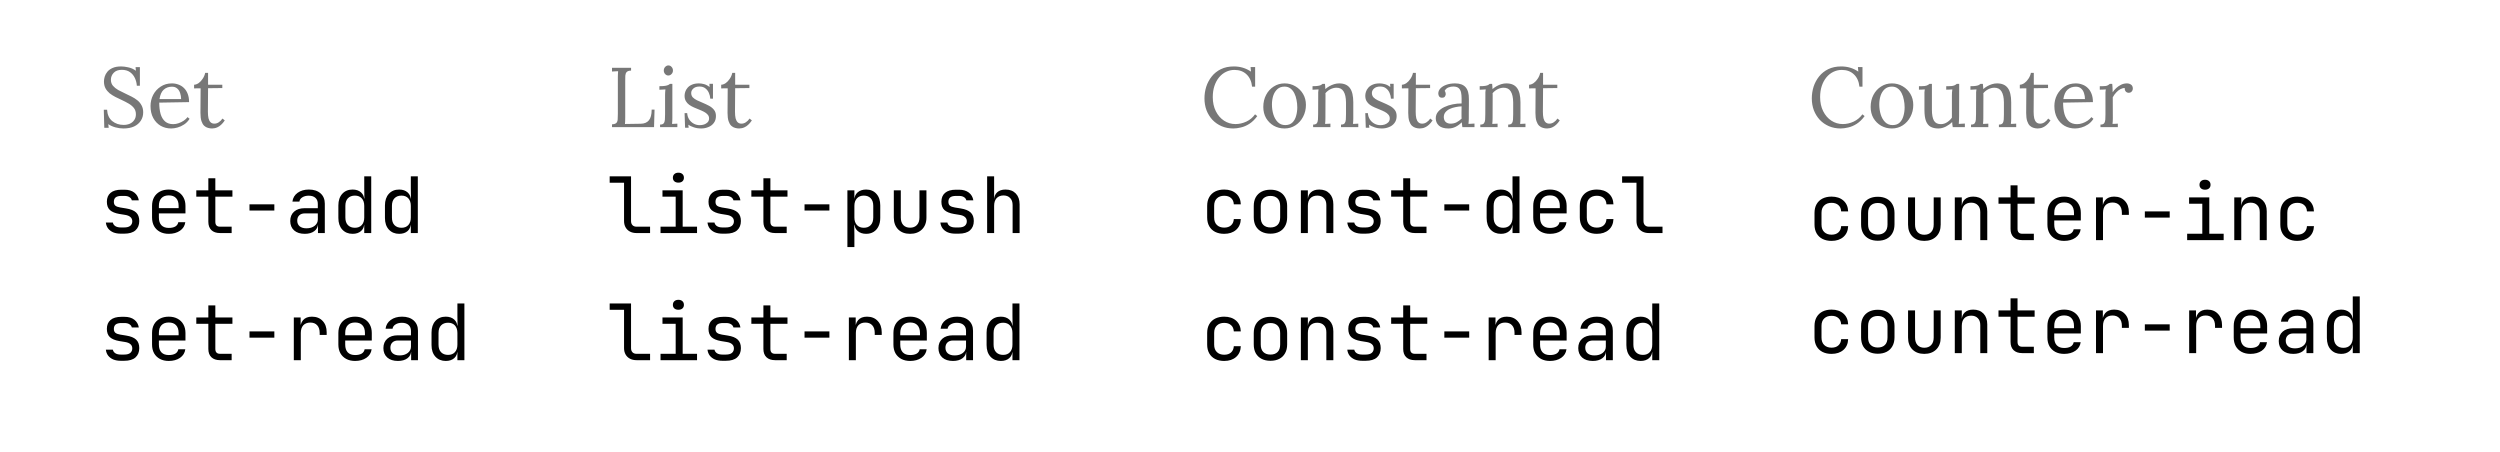 <svg width="354" height="64" viewBox="0 0 354 64" fill="none" xmlns="http://www.w3.org/2000/svg">
<rect width="354" height="64" fill="white"/>
<path d="M19.376 12.144C19.352 11.76 19.26 11.396 19.1 11.052C18.94 10.708 18.708 10.428 18.404 10.212C18.1 9.996 17.712 9.888 17.24 9.888C16.744 9.888 16.364 10.028 16.1 10.308C15.836 10.588 15.704 10.916 15.704 11.292C15.704 11.628 15.8 11.912 15.992 12.144C16.184 12.368 16.432 12.568 16.736 12.744C17.048 12.912 17.376 13.076 17.72 13.236C18.024 13.372 18.328 13.52 18.632 13.68C18.936 13.832 19.212 14.008 19.46 14.208C19.708 14.408 19.904 14.648 20.048 14.928C20.2 15.2 20.276 15.528 20.276 15.912C20.276 16.352 20.164 16.744 19.94 17.088C19.724 17.432 19.408 17.704 18.992 17.904C18.576 18.096 18.068 18.192 17.468 18.192C17.108 18.192 16.736 18.14 16.352 18.036C15.968 17.932 15.628 17.78 15.332 17.58L15.392 18.096H14.768L14.696 15.54H15.164C15.204 16.244 15.448 16.78 15.896 17.148C16.344 17.508 16.884 17.688 17.516 17.688C17.828 17.688 18.116 17.632 18.38 17.52C18.644 17.4 18.852 17.228 19.004 17.004C19.164 16.78 19.244 16.508 19.244 16.188C19.244 15.828 19.148 15.528 18.956 15.288C18.764 15.048 18.516 14.84 18.212 14.664C17.908 14.488 17.584 14.32 17.24 14.16C16.936 14.024 16.636 13.88 16.34 13.728C16.044 13.576 15.772 13.404 15.524 13.212C15.284 13.012 15.088 12.776 14.936 12.504C14.792 12.232 14.72 11.904 14.72 11.52C14.72 11.312 14.756 11.088 14.828 10.848C14.9 10.608 15.024 10.38 15.2 10.164C15.384 9.94 15.632 9.76 15.944 9.624C16.264 9.48 16.668 9.408 17.156 9.408C17.46 9.408 17.8 9.452 18.176 9.54C18.56 9.62 18.916 9.78 19.244 10.02L19.196 9.504H19.808V12.144H19.376ZM24.241 18.192C23.689 18.192 23.189 18.064 22.741 17.808C22.301 17.544 21.953 17.176 21.697 16.704C21.441 16.224 21.313 15.66 21.313 15.012C21.313 14.452 21.437 13.928 21.685 13.44C21.941 12.952 22.297 12.56 22.753 12.264C23.209 11.96 23.737 11.808 24.337 11.808C24.673 11.808 24.985 11.864 25.273 11.976C25.569 12.08 25.829 12.244 26.053 12.468C26.277 12.684 26.453 12.96 26.581 13.296C26.709 13.624 26.773 14.012 26.773 14.46L22.549 14.532C22.549 15.14 22.613 15.676 22.741 16.14C22.877 16.596 23.093 16.952 23.389 17.208C23.685 17.456 24.065 17.58 24.529 17.58C24.777 17.58 25.029 17.536 25.285 17.448C25.549 17.36 25.793 17.24 26.017 17.088C26.241 16.936 26.421 16.768 26.557 16.584L26.845 16.824C26.629 17.16 26.369 17.428 26.065 17.628C25.761 17.828 25.449 17.972 25.129 18.06C24.809 18.148 24.513 18.192 24.241 18.192ZM22.585 14.028H25.645C25.645 13.74 25.601 13.464 25.513 13.2C25.433 12.928 25.297 12.708 25.105 12.54C24.913 12.364 24.661 12.276 24.349 12.276C23.885 12.276 23.497 12.416 23.185 12.696C22.881 12.968 22.681 13.412 22.585 14.028ZM30.015 18.192C29.831 18.192 29.642 18.164 29.451 18.108C29.259 18.06 29.078 17.96 28.91 17.808C28.75 17.656 28.622 17.436 28.526 17.148C28.43 16.852 28.383 16.464 28.383 15.984L28.407 12.504L27.483 12.516V12C27.691 11.992 27.902 11.916 28.119 11.772C28.334 11.62 28.526 11.416 28.695 11.16C28.87 10.904 28.991 10.624 29.055 10.32H29.462V12H31.479V12.468L29.462 12.492L29.439 15.828C29.439 16.188 29.466 16.496 29.523 16.752C29.587 17 29.686 17.188 29.823 17.316C29.959 17.444 30.134 17.508 30.351 17.508C30.575 17.508 30.782 17.444 30.974 17.316C31.174 17.188 31.351 17.012 31.503 16.788L31.826 17.052C31.651 17.316 31.474 17.524 31.299 17.676C31.131 17.828 30.966 17.94 30.806 18.012C30.646 18.092 30.498 18.14 30.363 18.156C30.227 18.18 30.11 18.192 30.015 18.192Z" fill="#777777"/>
<path d="M17.113 33.088C16.702 33.088 16.343 33.026 16.035 32.901C15.734 32.769 15.492 32.586 15.309 32.351C15.133 32.116 15.027 31.838 14.99 31.515H15.98C16.024 31.728 16.141 31.896 16.332 32.021C16.53 32.146 16.79 32.208 17.113 32.208H17.575C17.964 32.208 18.253 32.131 18.444 31.977C18.635 31.816 18.73 31.603 18.73 31.339C18.73 31.082 18.642 30.881 18.466 30.734C18.297 30.58 18.044 30.477 17.707 30.426L16.893 30.294C16.299 30.191 15.855 30.008 15.562 29.744C15.276 29.473 15.133 29.08 15.133 28.567C15.133 28.024 15.305 27.606 15.65 27.313C15.995 27.012 16.512 26.862 17.201 26.862H17.619C18.198 26.862 18.664 26.998 19.016 27.269C19.368 27.54 19.581 27.907 19.654 28.369H18.664C18.62 28.178 18.51 28.028 18.334 27.918C18.158 27.801 17.92 27.742 17.619 27.742H17.201C16.827 27.742 16.552 27.812 16.376 27.951C16.207 28.09 16.123 28.299 16.123 28.578C16.123 28.827 16.196 29.011 16.343 29.128C16.49 29.245 16.721 29.33 17.036 29.381L17.85 29.513C18.503 29.616 18.976 29.806 19.269 30.085C19.57 30.364 19.72 30.767 19.72 31.295C19.72 31.852 19.54 32.292 19.181 32.615C18.829 32.93 18.294 33.088 17.575 33.088H17.113ZM23.896 33.11C23.419 33.11 23.001 33.015 22.642 32.824C22.29 32.633 22.015 32.366 21.817 32.021C21.626 31.669 21.531 31.262 21.531 30.8V29.15C21.531 28.681 21.626 28.274 21.817 27.929C22.015 27.584 22.29 27.317 22.642 27.126C23.001 26.935 23.419 26.84 23.896 26.84C24.372 26.84 24.787 26.935 25.139 27.126C25.498 27.317 25.773 27.584 25.964 27.929C26.162 28.274 26.261 28.681 26.261 29.15V30.217H22.499V30.8C22.499 31.277 22.62 31.643 22.862 31.9C23.104 32.149 23.448 32.274 23.896 32.274C24.277 32.274 24.585 32.208 24.82 32.076C25.054 31.937 25.197 31.731 25.249 31.46H26.239C26.173 31.966 25.923 32.369 25.491 32.67C25.065 32.963 24.534 33.11 23.896 33.11ZM25.293 29.557V29.15C25.293 28.673 25.172 28.307 24.93 28.05C24.695 27.793 24.35 27.665 23.896 27.665C23.448 27.665 23.104 27.793 22.862 28.05C22.62 28.307 22.499 28.673 22.499 29.15V29.469H25.37L25.293 29.557ZM31.151 33C30.631 33 30.224 32.861 29.93 32.582C29.644 32.303 29.501 31.911 29.501 31.405V27.852H27.796V26.95H29.501V25.245H30.491V26.95H32.911V27.852H30.491V31.405C30.491 31.867 30.711 32.098 31.151 32.098H32.801V33H31.151ZM35.327 29.81V28.93H38.847V29.81H35.327ZM43.155 33.11C42.517 33.11 42.014 32.949 41.648 32.626C41.281 32.296 41.098 31.852 41.098 31.295C41.098 30.73 41.281 30.287 41.648 29.964C42.014 29.641 42.51 29.48 43.133 29.48H45.003V28.875C45.003 28.501 44.889 28.215 44.662 28.017C44.442 27.812 44.127 27.709 43.716 27.709C43.356 27.709 43.056 27.786 42.814 27.94C42.572 28.087 42.432 28.288 42.396 28.545H41.406C41.472 28.024 41.718 27.61 42.143 27.302C42.568 26.994 43.1 26.84 43.738 26.84C44.434 26.84 44.984 27.02 45.388 27.379C45.791 27.738 45.993 28.226 45.993 28.842V33H45.025V31.845H44.86L45.025 31.68C45.025 32.12 44.852 32.468 44.508 32.725C44.17 32.982 43.719 33.11 43.155 33.11ZM43.397 32.329C43.866 32.329 44.251 32.212 44.552 31.977C44.852 31.742 45.003 31.442 45.003 31.075V30.217H43.155C42.825 30.217 42.565 30.309 42.374 30.492C42.183 30.675 42.088 30.925 42.088 31.24C42.088 31.577 42.202 31.845 42.429 32.043C42.663 32.234 42.986 32.329 43.397 32.329ZM49.926 33.11C49.325 33.11 48.837 32.908 48.464 32.505C48.097 32.102 47.913 31.555 47.913 30.866V29.095C47.913 28.398 48.097 27.848 48.464 27.445C48.83 27.042 49.318 26.84 49.926 26.84C50.425 26.84 50.825 26.976 51.126 27.247C51.426 27.518 51.577 27.881 51.577 28.336L51.379 28.105H51.599L51.577 26.73V24.97H52.566V33H51.577V31.845H51.379L51.577 31.614C51.577 32.076 51.426 32.443 51.126 32.714C50.825 32.978 50.425 33.11 49.926 33.11ZM50.257 32.252C50.667 32.252 50.99 32.124 51.224 31.867C51.459 31.61 51.577 31.255 51.577 30.8V29.15C51.577 28.695 51.459 28.34 51.224 28.083C50.99 27.826 50.667 27.698 50.257 27.698C49.839 27.698 49.508 27.823 49.267 28.072C49.025 28.321 48.904 28.681 48.904 29.15V30.8C48.904 31.269 49.025 31.629 49.267 31.878C49.508 32.127 49.839 32.252 50.257 32.252ZM56.522 33.11C55.921 33.11 55.433 32.908 55.059 32.505C54.693 32.102 54.509 31.555 54.509 30.866V29.095C54.509 28.398 54.693 27.848 55.059 27.445C55.426 27.042 55.914 26.84 56.522 26.84C57.021 26.84 57.421 26.976 57.721 27.247C58.022 27.518 58.172 27.881 58.172 28.336L57.974 28.105H58.194L58.172 26.73V24.97H59.162V33H58.172V31.845H57.974L58.172 31.614C58.172 32.076 58.022 32.443 57.721 32.714C57.421 32.978 57.021 33.11 56.522 33.11ZM56.852 32.252C57.263 32.252 57.586 32.124 57.82 31.867C58.055 31.61 58.172 31.255 58.172 30.8V29.15C58.172 28.695 58.055 28.34 57.82 28.083C57.586 27.826 57.263 27.698 56.852 27.698C56.434 27.698 56.104 27.823 55.862 28.072C55.62 28.321 55.499 28.681 55.499 29.15V30.8C55.499 31.269 55.62 31.629 55.862 31.878C56.104 32.127 56.434 32.252 56.852 32.252Z" fill="black"/>
<path d="M17.113 51.088C16.702 51.088 16.343 51.026 16.035 50.901C15.734 50.769 15.492 50.586 15.309 50.351C15.133 50.116 15.027 49.838 14.99 49.515H15.98C16.024 49.728 16.141 49.896 16.332 50.021C16.53 50.146 16.79 50.208 17.113 50.208H17.575C17.964 50.208 18.253 50.131 18.444 49.977C18.635 49.816 18.73 49.603 18.73 49.339C18.73 49.082 18.642 48.881 18.466 48.734C18.297 48.58 18.044 48.477 17.707 48.426L16.893 48.294C16.299 48.191 15.855 48.008 15.562 47.744C15.276 47.473 15.133 47.08 15.133 46.567C15.133 46.024 15.305 45.606 15.65 45.313C15.995 45.012 16.512 44.862 17.201 44.862H17.619C18.198 44.862 18.664 44.998 19.016 45.269C19.368 45.54 19.581 45.907 19.654 46.369H18.664C18.62 46.178 18.51 46.028 18.334 45.918C18.158 45.801 17.92 45.742 17.619 45.742H17.201C16.827 45.742 16.552 45.812 16.376 45.951C16.207 46.09 16.123 46.299 16.123 46.578C16.123 46.827 16.196 47.011 16.343 47.128C16.49 47.245 16.721 47.33 17.036 47.381L17.85 47.513C18.503 47.616 18.976 47.806 19.269 48.085C19.57 48.364 19.72 48.767 19.72 49.295C19.72 49.852 19.54 50.292 19.181 50.615C18.829 50.93 18.294 51.088 17.575 51.088H17.113ZM23.896 51.11C23.419 51.11 23.001 51.015 22.642 50.824C22.29 50.633 22.015 50.366 21.817 50.021C21.626 49.669 21.531 49.262 21.531 48.8V47.15C21.531 46.681 21.626 46.274 21.817 45.929C22.015 45.584 22.29 45.317 22.642 45.126C23.001 44.935 23.419 44.84 23.896 44.84C24.372 44.84 24.787 44.935 25.139 45.126C25.498 45.317 25.773 45.584 25.964 45.929C26.162 46.274 26.261 46.681 26.261 47.15V48.217H22.499V48.8C22.499 49.277 22.62 49.643 22.862 49.9C23.104 50.149 23.448 50.274 23.896 50.274C24.277 50.274 24.585 50.208 24.82 50.076C25.054 49.937 25.197 49.731 25.249 49.46H26.239C26.173 49.966 25.923 50.369 25.491 50.67C25.065 50.963 24.534 51.11 23.896 51.11ZM25.293 47.557V47.15C25.293 46.673 25.172 46.307 24.93 46.05C24.695 45.793 24.35 45.665 23.896 45.665C23.448 45.665 23.104 45.793 22.862 46.05C22.62 46.307 22.499 46.673 22.499 47.15V47.469H25.37L25.293 47.557ZM31.151 51C30.631 51 30.224 50.861 29.93 50.582C29.644 50.303 29.501 49.911 29.501 49.405V45.852H27.796V44.95H29.501V43.245H30.491V44.95H32.911V45.852H30.491V49.405C30.491 49.867 30.711 50.098 31.151 50.098H32.801V51H31.151ZM35.327 47.81V46.93H38.847V47.81H35.327ZM41.604 51V44.95H42.572V46.105H42.803L42.484 46.82C42.484 46.167 42.623 45.676 42.902 45.346C43.188 45.009 43.609 44.84 44.167 44.84C44.805 44.84 45.311 45.042 45.685 45.445C46.066 45.841 46.257 46.38 46.257 47.062V47.425H45.267V47.15C45.267 46.673 45.15 46.31 44.915 46.061C44.688 45.804 44.361 45.676 43.936 45.676C43.518 45.676 43.188 45.804 42.946 46.061C42.711 46.318 42.594 46.681 42.594 47.15V51H41.604ZM50.279 51.11C49.802 51.11 49.384 51.015 49.025 50.824C48.672 50.633 48.398 50.366 48.2 50.021C48.009 49.669 47.913 49.262 47.913 48.8V47.15C47.913 46.681 48.009 46.274 48.2 45.929C48.398 45.584 48.672 45.317 49.025 45.126C49.384 44.935 49.802 44.84 50.279 44.84C50.755 44.84 51.169 44.935 51.522 45.126C51.881 45.317 52.156 45.584 52.346 45.929C52.544 46.274 52.644 46.681 52.644 47.15V48.217H48.882V48.8C48.882 49.277 49.002 49.643 49.245 49.9C49.486 50.149 49.831 50.274 50.279 50.274C50.66 50.274 50.968 50.208 51.203 50.076C51.437 49.937 51.58 49.731 51.632 49.46H52.621C52.556 49.966 52.306 50.369 51.873 50.67C51.448 50.963 50.916 51.11 50.279 51.11ZM51.675 47.557V47.15C51.675 46.673 51.554 46.307 51.312 46.05C51.078 45.793 50.733 45.665 50.279 45.665C49.831 45.665 49.486 45.793 49.245 46.05C49.002 46.307 48.882 46.673 48.882 47.15V47.469H51.752L51.675 47.557ZM56.346 51.11C55.708 51.11 55.206 50.949 54.839 50.626C54.473 50.296 54.289 49.852 54.289 49.295C54.289 48.73 54.473 48.287 54.839 47.964C55.206 47.641 55.701 47.48 56.324 47.48H58.194V46.875C58.194 46.501 58.081 46.215 57.853 46.017C57.633 45.812 57.318 45.709 56.907 45.709C56.548 45.709 56.247 45.786 56.005 45.94C55.763 46.087 55.624 46.288 55.587 46.545H54.597C54.663 46.024 54.909 45.61 55.334 45.302C55.76 44.994 56.291 44.84 56.929 44.84C57.626 44.84 58.176 45.02 58.579 45.379C58.983 45.738 59.184 46.226 59.184 46.842V51H58.216V49.845H58.051L58.216 49.68C58.216 50.12 58.044 50.468 57.699 50.725C57.362 50.982 56.911 51.11 56.346 51.11ZM56.588 50.329C57.058 50.329 57.443 50.212 57.743 49.977C58.044 49.742 58.194 49.442 58.194 49.075V48.217H56.346C56.016 48.217 55.756 48.309 55.565 48.492C55.375 48.675 55.279 48.925 55.279 49.24C55.279 49.577 55.393 49.845 55.62 50.043C55.855 50.234 56.178 50.329 56.588 50.329ZM63.118 51.11C62.517 51.11 62.029 50.908 61.655 50.505C61.288 50.102 61.105 49.555 61.105 48.866V47.095C61.105 46.398 61.288 45.848 61.655 45.445C62.022 45.042 62.509 44.84 63.118 44.84C63.617 44.84 64.016 44.976 64.317 45.247C64.618 45.518 64.768 45.881 64.768 46.336L64.57 46.105H64.79L64.768 44.73V42.97H65.758V51H64.768V49.845H64.57L64.768 49.614C64.768 50.076 64.618 50.443 64.317 50.714C64.016 50.978 63.617 51.11 63.118 51.11ZM63.448 50.252C63.859 50.252 64.181 50.124 64.416 49.867C64.651 49.61 64.768 49.255 64.768 48.8V47.15C64.768 46.695 64.651 46.34 64.416 46.083C64.181 45.826 63.859 45.698 63.448 45.698C63.03 45.698 62.7 45.823 62.458 46.072C62.216 46.321 62.095 46.681 62.095 47.15V48.8C62.095 49.269 62.216 49.629 62.458 49.878C62.7 50.127 63.03 50.252 63.448 50.252Z" fill="black"/>
<path d="M86.66 18V17.604C86.964 17.588 87.172 17.52 87.284 17.4C87.396 17.272 87.456 17.1 87.464 16.884C87.48 16.66 87.488 16.408 87.488 16.128V10.944C87.488 10.784 87.492 10.632 87.5 10.488C87.508 10.336 87.516 10.2 87.524 10.08C87.38 10.088 87.236 10.096 87.092 10.104C86.948 10.112 86.804 10.12 86.66 10.128V9.6H89.36V9.996C89.064 10.004 88.856 10.072 88.736 10.2C88.624 10.328 88.56 10.5 88.544 10.716C88.536 10.932 88.532 11.184 88.532 11.472V16.62C88.532 16.836 88.528 17.02 88.52 17.172C88.52 17.324 88.512 17.452 88.496 17.556L90.74 17.52C91.244 17.512 91.624 17.352 91.88 17.04C92.144 16.728 92.276 16.22 92.276 15.516H92.684L92.612 18H86.66ZM93.466 17.64C93.713 17.64 93.885 17.58 93.981 17.46C94.078 17.332 94.133 17.16 94.15 16.944C94.165 16.72 94.174 16.464 94.174 16.176V13.44C94.174 13.312 94.177 13.192 94.186 13.08C94.194 12.96 94.206 12.82 94.222 12.66C94.078 12.668 93.933 12.676 93.79 12.684C93.653 12.692 93.513 12.7 93.37 12.708V12.204C93.722 12.204 93.993 12.188 94.186 12.156C94.377 12.124 94.522 12.084 94.618 12.036C94.722 11.988 94.802 11.936 94.858 11.88H95.206V16.728C95.206 16.888 95.201 17.032 95.194 17.16C95.194 17.28 95.181 17.408 95.157 17.544C95.285 17.536 95.409 17.532 95.529 17.532C95.657 17.524 95.785 17.516 95.913 17.508V18H93.466V17.64ZM94.629 10.692C94.462 10.692 94.314 10.624 94.186 10.488C94.058 10.352 93.993 10.184 93.993 9.984C93.993 9.784 94.058 9.616 94.186 9.48C94.322 9.336 94.474 9.264 94.641 9.264C94.826 9.264 94.978 9.336 95.097 9.48C95.225 9.616 95.29 9.784 95.29 9.984C95.29 10.184 95.222 10.352 95.085 10.488C94.957 10.624 94.805 10.692 94.629 10.692ZM99.3 18.192C98.9 18.192 98.544 18.136 98.233 18.024C97.921 17.92 97.665 17.8 97.465 17.664L97.513 18.084H97.008L96.936 16.02H97.308C97.325 16.348 97.416 16.644 97.585 16.908C97.752 17.164 97.969 17.364 98.233 17.508C98.496 17.652 98.781 17.724 99.085 17.724C99.293 17.724 99.496 17.692 99.697 17.628C99.897 17.556 100.065 17.452 100.201 17.316C100.337 17.172 100.405 16.992 100.405 16.776C100.405 16.552 100.337 16.368 100.201 16.224C100.073 16.072 99.9 15.94 99.684 15.828C99.469 15.716 99.237 15.612 98.989 15.516C98.749 15.42 98.508 15.32 98.269 15.216C98.028 15.112 97.805 14.988 97.597 14.844C97.397 14.7 97.237 14.524 97.117 14.316C96.996 14.108 96.936 13.852 96.936 13.548C96.936 13.38 96.969 13.196 97.032 12.996C97.097 12.796 97.204 12.608 97.356 12.432C97.508 12.248 97.716 12.1 97.981 11.988C98.245 11.868 98.581 11.808 98.989 11.808C99.204 11.808 99.445 11.844 99.709 11.916C99.972 11.988 100.229 12.124 100.477 12.324L100.453 11.868H100.957V13.968H100.573C100.557 13.688 100.493 13.42 100.381 13.164C100.269 12.9 100.105 12.684 99.888 12.516C99.672 12.34 99.392 12.252 99.049 12.252C98.68 12.252 98.392 12.344 98.184 12.528C97.977 12.712 97.873 12.924 97.873 13.164C97.873 13.412 97.948 13.62 98.1 13.788C98.26 13.948 98.465 14.088 98.713 14.208C98.96 14.328 99.225 14.444 99.504 14.556C99.808 14.684 100.105 14.824 100.393 14.976C100.681 15.128 100.917 15.32 101.101 15.552C101.285 15.776 101.377 16.068 101.377 16.428C101.377 16.828 101.273 17.16 101.065 17.424C100.865 17.688 100.605 17.88 100.285 18C99.972 18.128 99.644 18.192 99.3 18.192ZM104.651 18.192C104.467 18.192 104.279 18.164 104.087 18.108C103.895 18.06 103.715 17.96 103.547 17.808C103.387 17.656 103.259 17.436 103.163 17.148C103.067 16.852 103.019 16.464 103.019 15.984L103.043 12.504L102.119 12.516V12C102.327 11.992 102.539 11.916 102.755 11.772C102.971 11.62 103.163 11.416 103.331 11.16C103.507 10.904 103.627 10.624 103.691 10.32H104.099V12H106.115V12.468L104.099 12.492L104.075 15.828C104.075 16.188 104.103 16.496 104.159 16.752C104.223 17 104.323 17.188 104.459 17.316C104.595 17.444 104.771 17.508 104.987 17.508C105.211 17.508 105.419 17.444 105.611 17.316C105.811 17.188 105.987 17.012 106.139 16.788L106.463 17.052C106.287 17.316 106.111 17.524 105.935 17.676C105.767 17.828 105.603 17.94 105.443 18.012C105.283 18.092 105.135 18.14 104.999 18.156C104.863 18.18 104.747 18.192 104.651 18.192Z" fill="#777777"/>
<path d="M90.125 33C89.773 33 89.465 32.93 89.201 32.791C88.937 32.652 88.732 32.454 88.585 32.197C88.438 31.94 88.365 31.64 88.365 31.295V25.872H86.33V24.97H89.355V31.295C89.355 31.544 89.425 31.742 89.564 31.889C89.703 32.028 89.89 32.098 90.125 32.098H92.05V33H90.125ZM93.531 33V32.098H95.676V27.852H93.806V26.95H96.666V32.098H98.701V33H93.531ZM96.061 25.861C95.819 25.861 95.628 25.799 95.489 25.674C95.349 25.549 95.28 25.381 95.28 25.168C95.28 24.948 95.349 24.776 95.489 24.651C95.628 24.519 95.819 24.453 96.061 24.453C96.303 24.453 96.493 24.519 96.633 24.651C96.772 24.776 96.842 24.948 96.842 25.168C96.842 25.381 96.772 25.549 96.633 25.674C96.493 25.799 96.303 25.861 96.061 25.861ZM102.304 33.088C101.894 33.088 101.534 33.026 101.226 32.901C100.926 32.769 100.684 32.586 100.5 32.351C100.324 32.116 100.218 31.838 100.181 31.515H101.171C101.215 31.728 101.333 31.896 101.523 32.021C101.721 32.146 101.982 32.208 102.304 32.208H102.766C103.155 32.208 103.445 32.131 103.635 31.977C103.826 31.816 103.921 31.603 103.921 31.339C103.921 31.082 103.833 30.881 103.657 30.734C103.489 30.58 103.236 30.477 102.898 30.426L102.084 30.294C101.49 30.191 101.047 30.008 100.753 29.744C100.467 29.473 100.324 29.08 100.324 28.567C100.324 28.024 100.497 27.606 100.841 27.313C101.186 27.012 101.703 26.862 102.392 26.862H102.81C103.39 26.862 103.855 26.998 104.207 27.269C104.559 27.54 104.772 27.907 104.845 28.369H103.855C103.811 28.178 103.701 28.028 103.525 27.918C103.349 27.801 103.111 27.742 102.81 27.742H102.392C102.018 27.742 101.743 27.812 101.567 27.951C101.399 28.09 101.314 28.299 101.314 28.578C101.314 28.827 101.388 29.011 101.534 29.128C101.681 29.245 101.912 29.33 102.227 29.381L103.041 29.513C103.694 29.616 104.167 29.806 104.46 30.085C104.761 30.364 104.911 30.767 104.911 31.295C104.911 31.852 104.732 32.292 104.372 32.615C104.02 32.93 103.485 33.088 102.766 33.088H102.304ZM109.747 33C109.226 33 108.819 32.861 108.526 32.582C108.24 32.303 108.097 31.911 108.097 31.405V27.852H106.392V26.95H108.097V25.245H109.087V26.95H111.507V27.852H109.087V31.405C109.087 31.867 109.307 32.098 109.747 32.098H111.397V33H109.747ZM113.923 29.81V28.93H117.443V29.81H113.923ZM119.991 34.98V26.95H120.981V28.105H121.179L120.981 28.336C120.981 27.874 121.131 27.511 121.432 27.247C121.74 26.976 122.143 26.84 122.642 26.84C123.25 26.84 123.734 27.042 124.094 27.445C124.46 27.841 124.644 28.387 124.644 29.084V30.855C124.644 31.317 124.559 31.717 124.391 32.054C124.229 32.391 123.998 32.652 123.698 32.835C123.404 33.018 123.052 33.11 122.642 33.11C122.15 33.11 121.751 32.974 121.443 32.703C121.135 32.432 120.981 32.069 120.981 31.614L121.179 31.845H120.959L120.981 33.22V34.98H119.991ZM122.312 32.252C122.73 32.252 123.056 32.127 123.291 31.878C123.533 31.629 123.654 31.269 123.654 30.8V29.15C123.654 28.681 123.533 28.321 123.291 28.072C123.056 27.823 122.73 27.698 122.312 27.698C121.908 27.698 121.586 27.826 121.344 28.083C121.102 28.34 120.981 28.695 120.981 29.15V30.8C120.981 31.255 121.102 31.61 121.344 31.867C121.586 32.124 121.908 32.252 122.312 32.252ZM128.863 33.11C128.167 33.11 127.609 32.905 127.191 32.494C126.773 32.076 126.564 31.511 126.564 30.8V26.95H127.554V30.8C127.554 31.255 127.672 31.61 127.906 31.867C128.141 32.116 128.46 32.241 128.863 32.241C129.274 32.241 129.597 32.116 129.831 31.867C130.073 31.61 130.194 31.255 130.194 30.8V26.95H131.184V30.8C131.184 31.511 130.972 32.076 130.546 32.494C130.121 32.905 129.56 33.11 128.863 33.11ZM135.283 33.088C134.872 33.088 134.513 33.026 134.205 32.901C133.904 32.769 133.662 32.586 133.479 32.351C133.303 32.116 133.197 31.838 133.16 31.515H134.15C134.194 31.728 134.311 31.896 134.502 32.021C134.7 32.146 134.96 32.208 135.283 32.208H135.745C136.134 32.208 136.423 32.131 136.614 31.977C136.805 31.816 136.9 31.603 136.9 31.339C136.9 31.082 136.812 30.881 136.636 30.734C136.467 30.58 136.214 30.477 135.877 30.426L135.063 30.294C134.469 30.191 134.025 30.008 133.732 29.744C133.446 29.473 133.303 29.08 133.303 28.567C133.303 28.024 133.475 27.606 133.82 27.313C134.165 27.012 134.682 26.862 135.371 26.862H135.789C136.368 26.862 136.834 26.998 137.186 27.269C137.538 27.54 137.751 27.907 137.824 28.369H136.834C136.79 28.178 136.68 28.028 136.504 27.918C136.328 27.801 136.09 27.742 135.789 27.742H135.371C134.997 27.742 134.722 27.812 134.546 27.951C134.377 28.09 134.293 28.299 134.293 28.578C134.293 28.827 134.366 29.011 134.513 29.128C134.66 29.245 134.891 29.33 135.206 29.381L136.02 29.513C136.673 29.616 137.146 29.806 137.439 30.085C137.74 30.364 137.89 30.767 137.89 31.295C137.89 31.852 137.71 32.292 137.351 32.615C136.999 32.93 136.464 33.088 135.745 33.088H135.283ZM139.778 33V24.97H140.768V26.95V28.105H140.977L140.768 28.336C140.768 27.859 140.911 27.493 141.197 27.236C141.483 26.972 141.879 26.84 142.385 26.84C142.993 26.84 143.477 27.027 143.837 27.401C144.196 27.775 144.376 28.285 144.376 28.93V33H143.386V29.04C143.386 28.607 143.268 28.274 143.034 28.039C142.806 27.797 142.495 27.676 142.099 27.676C141.688 27.676 141.362 27.804 141.12 28.061C140.885 28.318 140.768 28.681 140.768 29.15V33H139.778Z" fill="black"/>
<path d="M90.125 51C89.773 51 89.465 50.93 89.201 50.791C88.937 50.652 88.732 50.454 88.585 50.197C88.438 49.94 88.365 49.64 88.365 49.295V43.872H86.33V42.97H89.355V49.295C89.355 49.544 89.425 49.742 89.564 49.889C89.703 50.028 89.89 50.098 90.125 50.098H92.05V51H90.125ZM93.531 51V50.098H95.676V45.852H93.806V44.95H96.666V50.098H98.701V51H93.531ZM96.061 43.861C95.819 43.861 95.628 43.799 95.489 43.674C95.349 43.549 95.28 43.381 95.28 43.168C95.28 42.948 95.349 42.776 95.489 42.651C95.628 42.519 95.819 42.453 96.061 42.453C96.303 42.453 96.493 42.519 96.633 42.651C96.772 42.776 96.842 42.948 96.842 43.168C96.842 43.381 96.772 43.549 96.633 43.674C96.493 43.799 96.303 43.861 96.061 43.861ZM102.304 51.088C101.894 51.088 101.534 51.026 101.226 50.901C100.926 50.769 100.684 50.586 100.5 50.351C100.324 50.116 100.218 49.838 100.181 49.515H101.171C101.215 49.728 101.333 49.896 101.523 50.021C101.721 50.146 101.982 50.208 102.304 50.208H102.766C103.155 50.208 103.445 50.131 103.635 49.977C103.826 49.816 103.921 49.603 103.921 49.339C103.921 49.082 103.833 48.881 103.657 48.734C103.489 48.58 103.236 48.477 102.898 48.426L102.084 48.294C101.49 48.191 101.047 48.008 100.753 47.744C100.467 47.473 100.324 47.08 100.324 46.567C100.324 46.024 100.497 45.606 100.841 45.313C101.186 45.012 101.703 44.862 102.392 44.862H102.81C103.39 44.862 103.855 44.998 104.207 45.269C104.559 45.54 104.772 45.907 104.845 46.369H103.855C103.811 46.178 103.701 46.028 103.525 45.918C103.349 45.801 103.111 45.742 102.81 45.742H102.392C102.018 45.742 101.743 45.812 101.567 45.951C101.399 46.09 101.314 46.299 101.314 46.578C101.314 46.827 101.388 47.011 101.534 47.128C101.681 47.245 101.912 47.33 102.227 47.381L103.041 47.513C103.694 47.616 104.167 47.806 104.46 48.085C104.761 48.364 104.911 48.767 104.911 49.295C104.911 49.852 104.732 50.292 104.372 50.615C104.02 50.93 103.485 51.088 102.766 51.088H102.304ZM109.747 51C109.226 51 108.819 50.861 108.526 50.582C108.24 50.303 108.097 49.911 108.097 49.405V45.852H106.392V44.95H108.097V43.245H109.087V44.95H111.507V45.852H109.087V49.405C109.087 49.867 109.307 50.098 109.747 50.098H111.397V51H109.747ZM113.923 47.81V46.93H117.443V47.81H113.923ZM120.2 51V44.95H121.168V46.105H121.399L121.08 46.82C121.08 46.167 121.219 45.676 121.498 45.346C121.784 45.009 122.205 44.84 122.763 44.84C123.401 44.84 123.907 45.042 124.281 45.445C124.662 45.841 124.853 46.38 124.853 47.062V47.425H123.863V47.15C123.863 46.673 123.745 46.31 123.511 46.061C123.283 45.804 122.957 45.676 122.532 45.676C122.114 45.676 121.784 45.804 121.542 46.061C121.307 46.318 121.19 46.681 121.19 47.15V51H120.2ZM128.874 51.11C128.398 51.11 127.98 51.015 127.62 50.824C127.268 50.633 126.993 50.366 126.795 50.021C126.605 49.669 126.509 49.262 126.509 48.8V47.15C126.509 46.681 126.605 46.274 126.795 45.929C126.993 45.584 127.268 45.317 127.62 45.126C127.98 44.935 128.398 44.84 128.874 44.84C129.351 44.84 129.765 44.935 130.117 45.126C130.477 45.317 130.752 45.584 130.942 45.929C131.14 46.274 131.239 46.681 131.239 47.15V48.217H127.477V48.8C127.477 49.277 127.598 49.643 127.84 49.9C128.082 50.149 128.427 50.274 128.874 50.274C129.256 50.274 129.564 50.208 129.798 50.076C130.033 49.937 130.176 49.731 130.227 49.46H131.217C131.151 49.966 130.902 50.369 130.469 50.67C130.044 50.963 129.512 51.11 128.874 51.11ZM130.271 47.557V47.15C130.271 46.673 130.15 46.307 129.908 46.05C129.674 45.793 129.329 45.665 128.874 45.665C128.427 45.665 128.082 45.793 127.84 46.05C127.598 46.307 127.477 46.673 127.477 47.15V47.469H130.348L130.271 47.557ZM134.942 51.11C134.304 51.11 133.802 50.949 133.435 50.626C133.068 50.296 132.885 49.852 132.885 49.295C132.885 48.73 133.068 48.287 133.435 47.964C133.802 47.641 134.297 47.48 134.92 47.48H136.79V46.875C136.79 46.501 136.676 46.215 136.449 46.017C136.229 45.812 135.914 45.709 135.503 45.709C135.144 45.709 134.843 45.786 134.601 45.94C134.359 46.087 134.22 46.288 134.183 46.545H133.193C133.259 46.024 133.505 45.61 133.93 45.302C134.355 44.994 134.887 44.84 135.525 44.84C136.222 44.84 136.772 45.02 137.175 45.379C137.578 45.738 137.78 46.226 137.78 46.842V51H136.812V49.845H136.647L136.812 49.68C136.812 50.12 136.64 50.468 136.295 50.725C135.958 50.982 135.507 51.11 134.942 51.11ZM135.184 50.329C135.653 50.329 136.038 50.212 136.339 49.977C136.64 49.742 136.79 49.442 136.79 49.075V48.217H134.942C134.612 48.217 134.352 48.309 134.161 48.492C133.97 48.675 133.875 48.925 133.875 49.24C133.875 49.577 133.989 49.845 134.216 50.043C134.451 50.234 134.773 50.329 135.184 50.329ZM141.714 51.11C141.112 51.11 140.625 50.908 140.251 50.505C139.884 50.102 139.701 49.555 139.701 48.866V47.095C139.701 46.398 139.884 45.848 140.251 45.445C140.617 45.042 141.105 44.84 141.714 44.84C142.212 44.84 142.612 44.976 142.913 45.247C143.213 45.518 143.364 45.881 143.364 46.336L143.166 46.105H143.386L143.364 44.73V42.97H144.354V51H143.364V49.845H143.166L143.364 49.614C143.364 50.076 143.213 50.443 142.913 50.714C142.612 50.978 142.212 51.11 141.714 51.11ZM142.044 50.252C142.454 50.252 142.777 50.124 143.012 49.867C143.246 49.61 143.364 49.255 143.364 48.8V47.15C143.364 46.695 143.246 46.34 143.012 46.083C142.777 45.826 142.454 45.698 142.044 45.698C141.626 45.698 141.296 45.823 141.054 46.072C140.812 46.321 140.691 46.681 140.691 47.15V48.8C140.691 49.269 140.812 49.629 141.054 49.878C141.296 50.127 141.626 50.252 142.044 50.252Z" fill="black"/>
<path d="M177.296 12.276C177.216 11.524 176.952 10.94 176.504 10.524C176.064 10.108 175.496 9.9 174.8 9.9C174.376 9.9 173.976 9.992 173.6 10.176C173.232 10.352 172.908 10.608 172.628 10.944C172.348 11.28 172.128 11.684 171.968 12.156C171.808 12.628 171.728 13.16 171.728 13.752C171.728 14.504 171.872 15.168 172.16 15.744C172.448 16.32 172.836 16.768 173.324 17.088C173.812 17.408 174.352 17.568 174.944 17.568C175.464 17.568 175.976 17.452 176.48 17.22C176.984 16.98 177.396 16.636 177.716 16.188L178.028 16.44C177.684 16.912 177.312 17.276 176.912 17.532C176.512 17.788 176.112 17.96 175.712 18.048C175.32 18.144 174.96 18.192 174.632 18.192C174.032 18.192 173.48 18.084 172.976 17.868C172.48 17.652 172.048 17.352 171.68 16.968C171.32 16.576 171.04 16.124 170.84 15.612C170.648 15.092 170.552 14.532 170.552 13.932C170.552 13.364 170.636 12.812 170.804 12.276C170.98 11.74 171.24 11.256 171.584 10.824C171.928 10.392 172.36 10.048 172.88 9.792C173.408 9.536 174.02 9.408 174.716 9.408C175.164 9.408 175.588 9.468 175.988 9.588C176.388 9.708 176.772 9.892 177.14 10.14L177.08 9.492H177.728V12.276H177.296ZM181.895 18.192C181.335 18.192 180.827 18.064 180.371 17.808C179.915 17.544 179.551 17.184 179.279 16.728C179.015 16.264 178.883 15.736 178.883 15.144C178.883 14.512 179.015 13.944 179.279 13.44C179.543 12.936 179.903 12.54 180.359 12.252C180.815 11.956 181.327 11.808 181.895 11.808C182.455 11.808 182.963 11.944 183.419 12.216C183.875 12.48 184.239 12.84 184.511 13.296C184.783 13.752 184.919 14.272 184.919 14.856C184.919 15.472 184.783 16.036 184.511 16.548C184.247 17.052 183.887 17.452 183.431 17.748C182.975 18.044 182.463 18.192 181.895 18.192ZM181.991 17.712C182.415 17.712 182.751 17.592 182.999 17.352C183.247 17.112 183.423 16.8 183.527 16.416C183.639 16.032 183.695 15.628 183.695 15.204C183.695 14.844 183.659 14.492 183.587 14.148C183.523 13.796 183.419 13.48 183.275 13.2C183.131 12.912 182.943 12.684 182.711 12.516C182.487 12.348 182.215 12.264 181.895 12.264C181.479 12.264 181.139 12.384 180.875 12.624C180.611 12.864 180.415 13.176 180.287 13.56C180.167 13.944 180.107 14.356 180.107 14.796C180.107 15.292 180.175 15.764 180.311 16.212C180.447 16.652 180.655 17.012 180.935 17.292C181.215 17.572 181.567 17.712 181.991 17.712ZM185.938 18V17.64C186.186 17.64 186.358 17.58 186.454 17.46C186.55 17.332 186.606 17.16 186.622 16.944C186.638 16.72 186.646 16.464 186.646 16.176L186.658 13.44C186.658 13.312 186.658 13.184 186.658 13.056C186.666 12.928 186.682 12.796 186.706 12.66C186.562 12.668 186.418 12.676 186.274 12.684C186.138 12.692 185.998 12.7 185.854 12.708V12.204C186.206 12.204 186.47 12.188 186.646 12.156C186.83 12.124 186.966 12.084 187.054 12.036C187.142 11.988 187.214 11.936 187.27 11.88H187.618C187.626 11.936 187.63 12 187.63 12.072C187.638 12.144 187.646 12.224 187.654 12.312C187.662 12.4 187.666 12.5 187.666 12.612C187.842 12.46 188.034 12.324 188.242 12.204C188.458 12.084 188.682 11.988 188.914 11.916C189.154 11.844 189.39 11.808 189.622 11.808C190.318 11.808 190.826 12.028 191.146 12.468C191.466 12.9 191.626 13.576 191.626 14.496V16.728C191.626 16.888 191.622 17.032 191.614 17.16C191.614 17.28 191.602 17.408 191.578 17.544C191.706 17.536 191.83 17.532 191.95 17.532C192.078 17.524 192.206 17.516 192.334 17.508V18H189.886V17.64C190.134 17.64 190.306 17.58 190.402 17.46C190.498 17.332 190.554 17.16 190.57 16.944C190.586 16.72 190.594 16.464 190.594 16.176V14.496C190.586 13.808 190.47 13.288 190.246 12.936C190.03 12.584 189.686 12.412 189.214 12.42C188.926 12.428 188.642 12.504 188.362 12.648C188.09 12.792 187.862 12.976 187.678 13.2C187.686 13.264 187.69 13.336 187.69 13.416C187.69 13.496 187.69 13.58 187.69 13.668L187.678 16.728C187.678 16.888 187.674 17.032 187.666 17.16C187.666 17.28 187.654 17.408 187.63 17.544C187.758 17.536 187.882 17.532 188.002 17.532C188.13 17.524 188.258 17.516 188.386 17.508V18H185.938ZM195.687 18.192C195.287 18.192 194.931 18.136 194.619 18.024C194.307 17.92 194.051 17.8 193.851 17.664L193.899 18.084H193.395L193.323 16.02H193.695C193.711 16.348 193.803 16.644 193.971 16.908C194.139 17.164 194.355 17.364 194.619 17.508C194.883 17.652 195.167 17.724 195.471 17.724C195.679 17.724 195.883 17.692 196.083 17.628C196.283 17.556 196.451 17.452 196.587 17.316C196.723 17.172 196.791 16.992 196.791 16.776C196.791 16.552 196.723 16.368 196.587 16.224C196.459 16.072 196.287 15.94 196.071 15.828C195.855 15.716 195.623 15.612 195.375 15.516C195.135 15.42 194.895 15.32 194.655 15.216C194.415 15.112 194.191 14.988 193.983 14.844C193.783 14.7 193.623 14.524 193.503 14.316C193.383 14.108 193.323 13.852 193.323 13.548C193.323 13.38 193.355 13.196 193.419 12.996C193.483 12.796 193.591 12.608 193.743 12.432C193.895 12.248 194.103 12.1 194.367 11.988C194.631 11.868 194.967 11.808 195.375 11.808C195.591 11.808 195.831 11.844 196.095 11.916C196.359 11.988 196.615 12.124 196.863 12.324L196.839 11.868H197.343V13.968H196.959C196.943 13.688 196.879 13.42 196.767 13.164C196.655 12.9 196.491 12.684 196.275 12.516C196.059 12.34 195.779 12.252 195.435 12.252C195.067 12.252 194.779 12.344 194.571 12.528C194.363 12.712 194.259 12.924 194.259 13.164C194.259 13.412 194.335 13.62 194.487 13.788C194.647 13.948 194.851 14.088 195.099 14.208C195.347 14.328 195.611 14.444 195.891 14.556C196.195 14.684 196.491 14.824 196.779 14.976C197.067 15.128 197.303 15.32 197.487 15.552C197.671 15.776 197.763 16.068 197.763 16.428C197.763 16.828 197.659 17.16 197.451 17.424C197.251 17.688 196.991 17.88 196.671 18C196.359 18.128 196.031 18.192 195.687 18.192ZM201.038 18.192C200.854 18.192 200.666 18.164 200.474 18.108C200.282 18.06 200.102 17.96 199.934 17.808C199.774 17.656 199.646 17.436 199.55 17.148C199.454 16.852 199.406 16.464 199.406 15.984L199.43 12.504L198.506 12.516V12C198.714 11.992 198.926 11.916 199.142 11.772C199.358 11.62 199.55 11.416 199.718 11.16C199.894 10.904 200.014 10.624 200.078 10.32H200.486V12H202.502V12.468L200.486 12.492L200.462 15.828C200.462 16.188 200.49 16.496 200.546 16.752C200.61 17 200.71 17.188 200.846 17.316C200.982 17.444 201.158 17.508 201.374 17.508C201.598 17.508 201.806 17.444 201.998 17.316C202.198 17.188 202.374 17.012 202.526 16.788L202.85 17.052C202.674 17.316 202.498 17.524 202.322 17.676C202.154 17.828 201.99 17.94 201.83 18.012C201.67 18.092 201.522 18.14 201.386 18.156C201.25 18.18 201.134 18.192 201.038 18.192ZM207.071 18C207.047 17.864 207.031 17.744 207.023 17.64C207.015 17.536 207.003 17.428 206.987 17.316C206.715 17.588 206.419 17.804 206.099 17.964C205.787 18.116 205.455 18.192 205.103 18.192C204.495 18.192 204.043 18.056 203.747 17.784C203.451 17.504 203.303 17.164 203.303 16.764C203.303 16.396 203.415 16.08 203.639 15.816C203.871 15.544 204.167 15.324 204.527 15.156C204.895 14.98 205.291 14.852 205.715 14.772C206.147 14.684 206.563 14.644 206.963 14.652V13.908C206.963 13.628 206.939 13.364 206.891 13.116C206.843 12.868 206.739 12.664 206.579 12.504C206.419 12.344 206.163 12.26 205.811 12.252C205.579 12.244 205.339 12.288 205.091 12.384C204.851 12.48 204.675 12.644 204.563 12.876C204.627 12.94 204.667 13.016 204.683 13.104C204.707 13.184 204.719 13.26 204.719 13.332C204.719 13.428 204.679 13.54 204.599 13.668C204.519 13.788 204.379 13.844 204.179 13.836C204.011 13.836 203.883 13.78 203.795 13.668C203.707 13.548 203.663 13.408 203.663 13.248C203.663 12.976 203.763 12.732 203.963 12.516C204.171 12.3 204.455 12.128 204.815 12C205.175 11.872 205.583 11.808 206.039 11.808C206.711 11.808 207.207 11.988 207.527 12.348C207.847 12.7 208.003 13.26 207.995 14.028C207.995 14.324 207.995 14.624 207.995 14.928C207.995 15.224 207.991 15.524 207.983 15.828C207.983 16.124 207.983 16.424 207.983 16.728C207.983 16.856 207.979 16.984 207.971 17.112C207.963 17.24 207.951 17.384 207.935 17.544C208.079 17.536 208.219 17.528 208.355 17.52C208.499 17.512 208.643 17.504 208.787 17.496V18H207.071ZM206.963 15.06C206.691 15.068 206.403 15.104 206.099 15.168C205.803 15.224 205.527 15.312 205.271 15.432C205.023 15.552 204.819 15.712 204.659 15.912C204.507 16.104 204.435 16.34 204.443 16.62C204.459 16.916 204.555 17.14 204.731 17.292C204.915 17.436 205.131 17.508 205.379 17.508C205.707 17.508 205.991 17.448 206.231 17.328C206.479 17.2 206.723 17.024 206.963 16.8C206.955 16.712 206.951 16.616 206.951 16.512C206.951 16.408 206.951 16.3 206.951 16.188C206.951 16.148 206.951 16.02 206.951 15.804C206.959 15.588 206.963 15.34 206.963 15.06ZM209.61 18V17.64C209.858 17.64 210.03 17.58 210.126 17.46C210.222 17.332 210.278 17.16 210.294 16.944C210.31 16.72 210.318 16.464 210.318 16.176L210.33 13.44C210.33 13.312 210.33 13.184 210.33 13.056C210.338 12.928 210.354 12.796 210.378 12.66C210.234 12.668 210.09 12.676 209.946 12.684C209.81 12.692 209.67 12.7 209.526 12.708V12.204C209.878 12.204 210.142 12.188 210.318 12.156C210.502 12.124 210.638 12.084 210.726 12.036C210.814 11.988 210.886 11.936 210.942 11.88H211.29C211.298 11.936 211.302 12 211.302 12.072C211.31 12.144 211.318 12.224 211.326 12.312C211.334 12.4 211.338 12.5 211.338 12.612C211.514 12.46 211.706 12.324 211.914 12.204C212.13 12.084 212.354 11.988 212.586 11.916C212.826 11.844 213.062 11.808 213.294 11.808C213.99 11.808 214.498 12.028 214.818 12.468C215.138 12.9 215.298 13.576 215.298 14.496V16.728C215.298 16.888 215.294 17.032 215.286 17.16C215.286 17.28 215.274 17.408 215.25 17.544C215.378 17.536 215.502 17.532 215.622 17.532C215.75 17.524 215.878 17.516 216.006 17.508V18H213.558V17.64C213.806 17.64 213.978 17.58 214.074 17.46C214.17 17.332 214.226 17.16 214.242 16.944C214.258 16.72 214.266 16.464 214.266 16.176V14.496C214.258 13.808 214.142 13.288 213.918 12.936C213.702 12.584 213.358 12.412 212.886 12.42C212.598 12.428 212.314 12.504 212.034 12.648C211.762 12.792 211.534 12.976 211.35 13.2C211.358 13.264 211.362 13.336 211.362 13.416C211.362 13.496 211.362 13.58 211.362 13.668L211.35 16.728C211.35 16.888 211.346 17.032 211.338 17.16C211.338 17.28 211.326 17.408 211.302 17.544C211.43 17.536 211.554 17.532 211.674 17.532C211.802 17.524 211.93 17.516 212.058 17.508V18H209.61ZM219.05 18.192C218.866 18.192 218.678 18.164 218.486 18.108C218.294 18.06 218.114 17.96 217.946 17.808C217.786 17.656 217.658 17.436 217.562 17.148C217.466 16.852 217.418 16.464 217.418 15.984L217.442 12.504L216.518 12.516V12C216.726 11.992 216.938 11.916 217.154 11.772C217.37 11.62 217.562 11.416 217.73 11.16C217.906 10.904 218.026 10.624 218.09 10.32H218.498V12H220.514V12.468L218.498 12.492L218.474 15.828C218.474 16.188 218.502 16.496 218.558 16.752C218.622 17 218.722 17.188 218.858 17.316C218.994 17.444 219.17 17.508 219.386 17.508C219.61 17.508 219.818 17.444 220.01 17.316C220.21 17.188 220.386 17.012 220.538 16.788L220.862 17.052C220.686 17.316 220.51 17.524 220.334 17.676C220.166 17.828 220.002 17.94 219.842 18.012C219.682 18.092 219.534 18.14 219.398 18.156C219.262 18.18 219.146 18.192 219.05 18.192Z" fill="#777777"/>
<path d="M173.344 33.11C172.86 33.11 172.435 33.018 172.068 32.835C171.709 32.652 171.43 32.388 171.232 32.043C171.034 31.691 170.935 31.277 170.935 30.8V29.15C170.935 28.666 171.034 28.252 171.232 27.907C171.43 27.562 171.709 27.298 172.068 27.115C172.435 26.932 172.86 26.84 173.344 26.84C174.041 26.84 174.602 27.027 175.027 27.401C175.452 27.775 175.676 28.285 175.698 28.93H174.708C174.686 28.541 174.554 28.244 174.312 28.039C174.077 27.826 173.755 27.72 173.344 27.72C172.911 27.72 172.567 27.845 172.31 28.094C172.053 28.336 171.925 28.684 171.925 29.139V30.8C171.925 31.255 172.053 31.607 172.31 31.856C172.567 32.105 172.911 32.23 173.344 32.23C173.755 32.23 174.077 32.124 174.312 31.911C174.554 31.698 174.686 31.401 174.708 31.02H175.698C175.676 31.665 175.452 32.175 175.027 32.549C174.602 32.923 174.041 33.11 173.344 33.11ZM179.896 33.088C179.412 33.088 178.994 32.996 178.642 32.813C178.29 32.63 178.015 32.366 177.817 32.021C177.626 31.669 177.531 31.255 177.531 30.778V29.172C177.531 28.688 177.626 28.274 177.817 27.929C178.015 27.584 178.29 27.32 178.642 27.137C178.994 26.954 179.412 26.862 179.896 26.862C180.38 26.862 180.798 26.954 181.15 27.137C181.502 27.32 181.773 27.584 181.964 27.929C182.162 28.274 182.261 28.684 182.261 29.161V30.778C182.261 31.255 182.162 31.669 181.964 32.021C181.773 32.366 181.502 32.63 181.15 32.813C180.798 32.996 180.38 33.088 179.896 33.088ZM179.896 32.208C180.328 32.208 180.666 32.087 180.908 31.845C181.15 31.603 181.271 31.247 181.271 30.778V29.172C181.271 28.703 181.15 28.347 180.908 28.105C180.666 27.863 180.328 27.742 179.896 27.742C179.47 27.742 179.133 27.863 178.884 28.105C178.642 28.347 178.521 28.703 178.521 29.172V30.778C178.521 31.247 178.642 31.603 178.884 31.845C179.133 32.087 179.47 32.208 179.896 32.208ZM184.203 33V26.95H185.193V28.105H185.402L185.193 28.336C185.193 27.859 185.336 27.493 185.622 27.236C185.908 26.972 186.304 26.84 186.81 26.84C187.419 26.84 187.903 27.027 188.262 27.401C188.622 27.775 188.801 28.285 188.801 28.93V33H187.811V29.04C187.811 28.607 187.694 28.277 187.459 28.05C187.232 27.815 186.92 27.698 186.524 27.698C186.114 27.698 185.787 27.823 185.545 28.072C185.311 28.321 185.193 28.681 185.193 29.15V33H184.203ZM192.9 33.088C192.489 33.088 192.13 33.026 191.822 32.901C191.521 32.769 191.279 32.586 191.096 32.351C190.92 32.116 190.814 31.838 190.777 31.515H191.767C191.811 31.728 191.928 31.896 192.119 32.021C192.317 32.146 192.577 32.208 192.9 32.208H193.362C193.751 32.208 194.04 32.131 194.231 31.977C194.422 31.816 194.517 31.603 194.517 31.339C194.517 31.082 194.429 30.881 194.253 30.734C194.084 30.58 193.831 30.477 193.494 30.426L192.68 30.294C192.086 30.191 191.642 30.008 191.349 29.744C191.063 29.473 190.92 29.08 190.92 28.567C190.92 28.024 191.092 27.606 191.437 27.313C191.782 27.012 192.299 26.862 192.988 26.862H193.406C193.985 26.862 194.451 26.998 194.803 27.269C195.155 27.54 195.368 27.907 195.441 28.369H194.451C194.407 28.178 194.297 28.028 194.121 27.918C193.945 27.801 193.707 27.742 193.406 27.742H192.988C192.614 27.742 192.339 27.812 192.163 27.951C191.994 28.09 191.91 28.299 191.91 28.578C191.91 28.827 191.983 29.011 192.13 29.128C192.277 29.245 192.508 29.33 192.823 29.381L193.637 29.513C194.29 29.616 194.763 29.806 195.056 30.085C195.357 30.364 195.507 30.767 195.507 31.295C195.507 31.852 195.327 32.292 194.968 32.615C194.616 32.93 194.081 33.088 193.362 33.088H192.9ZM200.343 33C199.822 33 199.415 32.861 199.122 32.582C198.836 32.303 198.693 31.911 198.693 31.405V27.852H196.988V26.95H198.693V25.245H199.683V26.95H202.103V27.852H199.683V31.405C199.683 31.867 199.903 32.098 200.343 32.098H201.993V33H200.343ZM204.519 29.81V28.93H208.039V29.81H204.519ZM212.522 33.11C211.921 33.11 211.433 32.908 211.059 32.505C210.693 32.102 210.509 31.555 210.509 30.866V29.095C210.509 28.398 210.693 27.848 211.059 27.445C211.426 27.042 211.914 26.84 212.522 26.84C213.021 26.84 213.421 26.976 213.721 27.247C214.022 27.518 214.172 27.881 214.172 28.336L213.974 28.105H214.194L214.172 26.73V24.97H215.162V33H214.172V31.845H213.974L214.172 31.614C214.172 32.076 214.022 32.443 213.721 32.714C213.421 32.978 213.021 33.11 212.522 33.11ZM212.852 32.252C213.263 32.252 213.586 32.124 213.82 31.867C214.055 31.61 214.172 31.255 214.172 30.8V29.15C214.172 28.695 214.055 28.34 213.82 28.083C213.586 27.826 213.263 27.698 212.852 27.698C212.434 27.698 212.104 27.823 211.862 28.072C211.62 28.321 211.499 28.681 211.499 29.15V30.8C211.499 31.269 211.62 31.629 211.862 31.878C212.104 32.127 212.434 32.252 212.852 32.252ZM219.47 33.11C218.993 33.11 218.575 33.015 218.216 32.824C217.864 32.633 217.589 32.366 217.391 32.021C217.2 31.669 217.105 31.262 217.105 30.8V29.15C217.105 28.681 217.2 28.274 217.391 27.929C217.589 27.584 217.864 27.317 218.216 27.126C218.575 26.935 218.993 26.84 219.47 26.84C219.947 26.84 220.361 26.935 220.713 27.126C221.072 27.317 221.347 27.584 221.538 27.929C221.736 28.274 221.835 28.681 221.835 29.15V30.217H218.073V30.8C218.073 31.277 218.194 31.643 218.436 31.9C218.678 32.149 219.023 32.274 219.47 32.274C219.851 32.274 220.159 32.208 220.394 32.076C220.629 31.937 220.772 31.731 220.823 31.46H221.813C221.747 31.966 221.498 32.369 221.065 32.67C220.64 32.963 220.108 33.11 219.47 33.11ZM220.867 29.557V29.15C220.867 28.673 220.746 28.307 220.504 28.05C220.269 27.793 219.925 27.665 219.47 27.665C219.023 27.665 218.678 27.793 218.436 28.05C218.194 28.307 218.073 28.673 218.073 29.15V29.469H220.944L220.867 29.557ZM226.11 33.11C225.626 33.11 225.2 33.018 224.834 32.835C224.474 32.652 224.196 32.388 223.998 32.043C223.8 31.691 223.701 31.277 223.701 30.8V29.15C223.701 28.666 223.8 28.252 223.998 27.907C224.196 27.562 224.474 27.298 224.834 27.115C225.2 26.932 225.626 26.84 226.11 26.84C226.806 26.84 227.367 27.027 227.793 27.401C228.218 27.775 228.442 28.285 228.464 28.93H227.474C227.452 28.541 227.32 28.244 227.078 28.039C226.843 27.826 226.52 27.72 226.11 27.72C225.677 27.72 225.332 27.845 225.076 28.094C224.819 28.336 224.691 28.684 224.691 29.139V30.8C224.691 31.255 224.819 31.607 225.076 31.856C225.332 32.105 225.677 32.23 226.11 32.23C226.52 32.23 226.843 32.124 227.078 31.911C227.32 31.698 227.452 31.401 227.474 31.02H228.464C228.442 31.665 228.218 32.175 227.793 32.549C227.367 32.923 226.806 33.11 226.11 33.11ZM233.486 33C233.134 33 232.826 32.93 232.562 32.791C232.298 32.652 232.093 32.454 231.946 32.197C231.8 31.94 231.726 31.64 231.726 31.295V25.872H229.691V24.97H232.716V31.295C232.716 31.544 232.786 31.742 232.925 31.889C233.065 32.028 233.252 32.098 233.486 32.098H235.411V33H233.486Z" fill="black"/>
<path d="M173.344 51.11C172.86 51.11 172.435 51.018 172.068 50.835C171.709 50.652 171.43 50.388 171.232 50.043C171.034 49.691 170.935 49.277 170.935 48.8V47.15C170.935 46.666 171.034 46.252 171.232 45.907C171.43 45.562 171.709 45.298 172.068 45.115C172.435 44.932 172.86 44.84 173.344 44.84C174.041 44.84 174.602 45.027 175.027 45.401C175.452 45.775 175.676 46.285 175.698 46.93H174.708C174.686 46.541 174.554 46.244 174.312 46.039C174.077 45.826 173.755 45.72 173.344 45.72C172.911 45.72 172.567 45.845 172.31 46.094C172.053 46.336 171.925 46.684 171.925 47.139V48.8C171.925 49.255 172.053 49.607 172.31 49.856C172.567 50.105 172.911 50.23 173.344 50.23C173.755 50.23 174.077 50.124 174.312 49.911C174.554 49.698 174.686 49.401 174.708 49.02H175.698C175.676 49.665 175.452 50.175 175.027 50.549C174.602 50.923 174.041 51.11 173.344 51.11ZM179.896 51.088C179.412 51.088 178.994 50.996 178.642 50.813C178.29 50.63 178.015 50.366 177.817 50.021C177.626 49.669 177.531 49.255 177.531 48.778V47.172C177.531 46.688 177.626 46.274 177.817 45.929C178.015 45.584 178.29 45.32 178.642 45.137C178.994 44.954 179.412 44.862 179.896 44.862C180.38 44.862 180.798 44.954 181.15 45.137C181.502 45.32 181.773 45.584 181.964 45.929C182.162 46.274 182.261 46.684 182.261 47.161V48.778C182.261 49.255 182.162 49.669 181.964 50.021C181.773 50.366 181.502 50.63 181.15 50.813C180.798 50.996 180.38 51.088 179.896 51.088ZM179.896 50.208C180.328 50.208 180.666 50.087 180.908 49.845C181.15 49.603 181.271 49.247 181.271 48.778V47.172C181.271 46.703 181.15 46.347 180.908 46.105C180.666 45.863 180.328 45.742 179.896 45.742C179.47 45.742 179.133 45.863 178.884 46.105C178.642 46.347 178.521 46.703 178.521 47.172V48.778C178.521 49.247 178.642 49.603 178.884 49.845C179.133 50.087 179.47 50.208 179.896 50.208ZM184.203 51V44.95H185.193V46.105H185.402L185.193 46.336C185.193 45.859 185.336 45.493 185.622 45.236C185.908 44.972 186.304 44.84 186.81 44.84C187.419 44.84 187.903 45.027 188.262 45.401C188.622 45.775 188.801 46.285 188.801 46.93V51H187.811V47.04C187.811 46.607 187.694 46.277 187.459 46.05C187.232 45.815 186.92 45.698 186.524 45.698C186.114 45.698 185.787 45.823 185.545 46.072C185.311 46.321 185.193 46.681 185.193 47.15V51H184.203ZM192.9 51.088C192.489 51.088 192.13 51.026 191.822 50.901C191.521 50.769 191.279 50.586 191.096 50.351C190.92 50.116 190.814 49.838 190.777 49.515H191.767C191.811 49.728 191.928 49.896 192.119 50.021C192.317 50.146 192.577 50.208 192.9 50.208H193.362C193.751 50.208 194.04 50.131 194.231 49.977C194.422 49.816 194.517 49.603 194.517 49.339C194.517 49.082 194.429 48.881 194.253 48.734C194.084 48.58 193.831 48.477 193.494 48.426L192.68 48.294C192.086 48.191 191.642 48.008 191.349 47.744C191.063 47.473 190.92 47.08 190.92 46.567C190.92 46.024 191.092 45.606 191.437 45.313C191.782 45.012 192.299 44.862 192.988 44.862H193.406C193.985 44.862 194.451 44.998 194.803 45.269C195.155 45.54 195.368 45.907 195.441 46.369H194.451C194.407 46.178 194.297 46.028 194.121 45.918C193.945 45.801 193.707 45.742 193.406 45.742H192.988C192.614 45.742 192.339 45.812 192.163 45.951C191.994 46.09 191.91 46.299 191.91 46.578C191.91 46.827 191.983 47.011 192.13 47.128C192.277 47.245 192.508 47.33 192.823 47.381L193.637 47.513C194.29 47.616 194.763 47.806 195.056 48.085C195.357 48.364 195.507 48.767 195.507 49.295C195.507 49.852 195.327 50.292 194.968 50.615C194.616 50.93 194.081 51.088 193.362 51.088H192.9ZM200.343 51C199.822 51 199.415 50.861 199.122 50.582C198.836 50.303 198.693 49.911 198.693 49.405V45.852H196.988V44.95H198.693V43.245H199.683V44.95H202.103V45.852H199.683V49.405C199.683 49.867 199.903 50.098 200.343 50.098H201.993V51H200.343ZM204.519 47.81V46.93H208.039V47.81H204.519ZM210.795 51V44.95H211.763V46.105H211.994L211.675 46.82C211.675 46.167 211.815 45.676 212.093 45.346C212.379 45.009 212.801 44.84 213.358 44.84C213.996 44.84 214.502 45.042 214.876 45.445C215.258 45.841 215.448 46.38 215.448 47.062V47.425H214.458V47.15C214.458 46.673 214.341 46.31 214.106 46.061C213.879 45.804 213.553 45.676 213.127 45.676C212.709 45.676 212.379 45.804 212.137 46.061C211.903 46.318 211.785 46.681 211.785 47.15V51H210.795ZM219.47 51.11C218.993 51.11 218.575 51.015 218.216 50.824C217.864 50.633 217.589 50.366 217.391 50.021C217.2 49.669 217.105 49.262 217.105 48.8V47.15C217.105 46.681 217.2 46.274 217.391 45.929C217.589 45.584 217.864 45.317 218.216 45.126C218.575 44.935 218.993 44.84 219.47 44.84C219.947 44.84 220.361 44.935 220.713 45.126C221.072 45.317 221.347 45.584 221.538 45.929C221.736 46.274 221.835 46.681 221.835 47.15V48.217H218.073V48.8C218.073 49.277 218.194 49.643 218.436 49.9C218.678 50.149 219.023 50.274 219.47 50.274C219.851 50.274 220.159 50.208 220.394 50.076C220.629 49.937 220.772 49.731 220.823 49.46H221.813C221.747 49.966 221.498 50.369 221.065 50.67C220.64 50.963 220.108 51.11 219.47 51.11ZM220.867 47.557V47.15C220.867 46.673 220.746 46.307 220.504 46.05C220.269 45.793 219.925 45.665 219.47 45.665C219.023 45.665 218.678 45.793 218.436 46.05C218.194 46.307 218.073 46.673 218.073 47.15V47.469H220.944L220.867 47.557ZM225.538 51.11C224.9 51.11 224.397 50.949 224.031 50.626C223.664 50.296 223.481 49.852 223.481 49.295C223.481 48.73 223.664 48.287 224.031 47.964C224.397 47.641 224.892 47.48 225.516 47.48H227.386V46.875C227.386 46.501 227.272 46.215 227.045 46.017C226.825 45.812 226.509 45.709 226.099 45.709C225.739 45.709 225.439 45.786 225.197 45.94C224.955 46.087 224.815 46.288 224.779 46.545H223.789C223.855 46.024 224.1 45.61 224.526 45.302C224.951 44.994 225.483 44.84 226.121 44.84C226.817 44.84 227.367 45.02 227.771 45.379C228.174 45.738 228.376 46.226 228.376 46.842V51H227.408V49.845H227.243L227.408 49.68C227.408 50.12 227.235 50.468 226.891 50.725C226.553 50.982 226.102 51.11 225.538 51.11ZM225.78 50.329C226.249 50.329 226.634 50.212 226.935 49.977C227.235 49.742 227.386 49.442 227.386 49.075V48.217H225.538C225.208 48.217 224.947 48.309 224.757 48.492C224.566 48.675 224.471 48.925 224.471 49.24C224.471 49.577 224.584 49.845 224.812 50.043C225.046 50.234 225.369 50.329 225.78 50.329ZM232.309 51.11C231.708 51.11 231.22 50.908 230.846 50.505C230.48 50.102 230.296 49.555 230.296 48.866V47.095C230.296 46.398 230.48 45.848 230.846 45.445C231.213 45.042 231.701 44.84 232.309 44.84C232.808 44.84 233.208 44.976 233.508 45.247C233.809 45.518 233.959 45.881 233.959 46.336L233.761 46.105H233.981L233.959 44.73V42.97H234.949V51H233.959V49.845H233.761L233.959 49.614C233.959 50.076 233.809 50.443 233.508 50.714C233.208 50.978 232.808 51.11 232.309 51.11ZM232.639 50.252C233.05 50.252 233.373 50.124 233.607 49.867C233.842 49.61 233.959 49.255 233.959 48.8V47.15C233.959 46.695 233.842 46.34 233.607 46.083C233.373 45.826 233.05 45.698 232.639 45.698C232.221 45.698 231.891 45.823 231.649 46.072C231.407 46.321 231.286 46.681 231.286 47.15V48.8C231.286 49.269 231.407 49.629 231.649 49.878C231.891 50.127 232.221 50.252 232.639 50.252Z" fill="black"/>
<path d="M263.296 12.276C263.216 11.524 262.952 10.94 262.504 10.524C262.064 10.108 261.496 9.9 260.8 9.9C260.376 9.9 259.976 9.992 259.6 10.176C259.232 10.352 258.908 10.608 258.628 10.944C258.348 11.28 258.128 11.684 257.968 12.156C257.808 12.628 257.728 13.16 257.728 13.752C257.728 14.504 257.872 15.168 258.16 15.744C258.448 16.32 258.836 16.768 259.324 17.088C259.812 17.408 260.352 17.568 260.944 17.568C261.464 17.568 261.976 17.452 262.48 17.22C262.984 16.98 263.396 16.636 263.716 16.188L264.028 16.44C263.684 16.912 263.312 17.276 262.912 17.532C262.512 17.788 262.112 17.96 261.712 18.048C261.32 18.144 260.96 18.192 260.632 18.192C260.032 18.192 259.48 18.084 258.976 17.868C258.48 17.652 258.048 17.352 257.68 16.968C257.32 16.576 257.04 16.124 256.84 15.612C256.648 15.092 256.552 14.532 256.552 13.932C256.552 13.364 256.636 12.812 256.804 12.276C256.98 11.74 257.24 11.256 257.584 10.824C257.928 10.392 258.36 10.048 258.88 9.792C259.408 9.536 260.02 9.408 260.716 9.408C261.164 9.408 261.588 9.468 261.988 9.588C262.388 9.708 262.772 9.892 263.14 10.14L263.08 9.492H263.728V12.276H263.296ZM267.895 18.192C267.335 18.192 266.827 18.064 266.371 17.808C265.915 17.544 265.551 17.184 265.279 16.728C265.015 16.264 264.883 15.736 264.883 15.144C264.883 14.512 265.015 13.944 265.279 13.44C265.543 12.936 265.903 12.54 266.359 12.252C266.815 11.956 267.327 11.808 267.895 11.808C268.455 11.808 268.963 11.944 269.419 12.216C269.875 12.48 270.239 12.84 270.511 13.296C270.783 13.752 270.919 14.272 270.919 14.856C270.919 15.472 270.783 16.036 270.511 16.548C270.247 17.052 269.887 17.452 269.431 17.748C268.975 18.044 268.463 18.192 267.895 18.192ZM267.991 17.712C268.415 17.712 268.751 17.592 268.999 17.352C269.247 17.112 269.423 16.8 269.527 16.416C269.639 16.032 269.695 15.628 269.695 15.204C269.695 14.844 269.659 14.492 269.587 14.148C269.523 13.796 269.419 13.48 269.275 13.2C269.131 12.912 268.943 12.684 268.711 12.516C268.487 12.348 268.215 12.264 267.895 12.264C267.479 12.264 267.139 12.384 266.875 12.624C266.611 12.864 266.415 13.176 266.287 13.56C266.167 13.944 266.107 14.356 266.107 14.796C266.107 15.292 266.175 15.764 266.311 16.212C266.447 16.652 266.655 17.012 266.935 17.292C267.215 17.572 267.567 17.712 267.991 17.712ZM274.47 18.192C274.038 18.192 273.674 18.112 273.378 17.952C273.09 17.792 272.87 17.52 272.718 17.136C272.574 16.752 272.502 16.232 272.502 15.576V13.44C272.502 13.312 272.502 13.184 272.502 13.056C272.51 12.928 272.526 12.796 272.55 12.66C272.414 12.668 272.274 12.676 272.13 12.684C271.994 12.684 271.858 12.688 271.722 12.696V12.204H272.094C272.438 12.204 272.686 12.172 272.838 12.108C272.998 12.036 273.122 11.96 273.21 11.88H273.558V15.54C273.558 16.228 273.654 16.744 273.846 17.088C274.046 17.424 274.382 17.588 274.854 17.58C275.158 17.572 275.446 17.48 275.718 17.304C275.998 17.12 276.222 16.904 276.39 16.656V13.572C276.39 13.38 276.394 13.216 276.402 13.08C276.41 12.936 276.426 12.796 276.45 12.66C276.306 12.668 276.162 12.676 276.018 12.684C275.874 12.684 275.73 12.688 275.586 12.696V12.204H275.958C276.302 12.204 276.55 12.172 276.702 12.108C276.862 12.036 276.986 11.96 277.074 11.88H277.422L277.41 16.416C277.41 16.544 277.406 16.724 277.398 16.956C277.39 17.188 277.378 17.384 277.362 17.544C277.506 17.536 277.65 17.528 277.794 17.52C277.938 17.512 278.082 17.504 278.226 17.496V18H276.51C276.486 17.864 276.466 17.736 276.45 17.616C276.442 17.496 276.434 17.384 276.426 17.28C276.178 17.528 275.878 17.744 275.526 17.928C275.174 18.104 274.822 18.192 274.47 18.192ZM279.098 18V17.64C279.346 17.64 279.518 17.58 279.614 17.46C279.71 17.332 279.766 17.16 279.782 16.944C279.798 16.72 279.806 16.464 279.806 16.176L279.818 13.44C279.818 13.312 279.818 13.184 279.818 13.056C279.826 12.928 279.842 12.796 279.866 12.66C279.722 12.668 279.578 12.676 279.434 12.684C279.298 12.692 279.158 12.7 279.014 12.708V12.204C279.366 12.204 279.63 12.188 279.806 12.156C279.99 12.124 280.126 12.084 280.214 12.036C280.302 11.988 280.374 11.936 280.43 11.88H280.778C280.786 11.936 280.79 12 280.79 12.072C280.798 12.144 280.806 12.224 280.814 12.312C280.822 12.4 280.826 12.5 280.826 12.612C281.002 12.46 281.194 12.324 281.402 12.204C281.618 12.084 281.842 11.988 282.074 11.916C282.314 11.844 282.55 11.808 282.782 11.808C283.478 11.808 283.986 12.028 284.306 12.468C284.626 12.9 284.786 13.576 284.786 14.496V16.728C284.786 16.888 284.782 17.032 284.774 17.16C284.774 17.28 284.762 17.408 284.738 17.544C284.866 17.536 284.99 17.532 285.11 17.532C285.238 17.524 285.366 17.516 285.494 17.508V18H283.046V17.64C283.294 17.64 283.466 17.58 283.562 17.46C283.658 17.332 283.714 17.16 283.73 16.944C283.746 16.72 283.754 16.464 283.754 16.176V14.496C283.746 13.808 283.63 13.288 283.406 12.936C283.19 12.584 282.846 12.412 282.374 12.42C282.086 12.428 281.802 12.504 281.522 12.648C281.25 12.792 281.022 12.976 280.838 13.2C280.846 13.264 280.85 13.336 280.85 13.416C280.85 13.496 280.85 13.58 280.85 13.668L280.838 16.728C280.838 16.888 280.834 17.032 280.826 17.16C280.826 17.28 280.814 17.408 280.79 17.544C280.918 17.536 281.042 17.532 281.162 17.532C281.29 17.524 281.418 17.516 281.546 17.508V18H279.098ZM288.538 18.192C288.354 18.192 288.166 18.164 287.974 18.108C287.782 18.06 287.602 17.96 287.434 17.808C287.274 17.656 287.146 17.436 287.05 17.148C286.954 16.852 286.906 16.464 286.906 15.984L286.93 12.504L286.006 12.516V12C286.214 11.992 286.426 11.916 286.642 11.772C286.858 11.62 287.05 11.416 287.218 11.16C287.394 10.904 287.514 10.624 287.578 10.32H287.986V12H290.002V12.468L287.986 12.492L287.962 15.828C287.962 16.188 287.99 16.496 288.046 16.752C288.11 17 288.21 17.188 288.346 17.316C288.482 17.444 288.658 17.508 288.874 17.508C289.098 17.508 289.306 17.444 289.498 17.316C289.698 17.188 289.874 17.012 290.026 16.788L290.35 17.052C290.174 17.316 289.998 17.524 289.822 17.676C289.654 17.828 289.49 17.94 289.33 18.012C289.17 18.092 289.022 18.14 288.886 18.156C288.75 18.18 288.634 18.192 288.538 18.192ZM293.827 18.192C293.275 18.192 292.775 18.064 292.327 17.808C291.887 17.544 291.539 17.176 291.283 16.704C291.027 16.224 290.899 15.66 290.899 15.012C290.899 14.452 291.023 13.928 291.271 13.44C291.527 12.952 291.883 12.56 292.339 12.264C292.795 11.96 293.323 11.808 293.923 11.808C294.259 11.808 294.571 11.864 294.859 11.976C295.155 12.08 295.415 12.244 295.639 12.468C295.863 12.684 296.039 12.96 296.167 13.296C296.295 13.624 296.359 14.012 296.359 14.46L292.135 14.532C292.135 15.14 292.199 15.676 292.327 16.14C292.463 16.596 292.679 16.952 292.975 17.208C293.271 17.456 293.651 17.58 294.115 17.58C294.363 17.58 294.615 17.536 294.871 17.448C295.135 17.36 295.379 17.24 295.603 17.088C295.827 16.936 296.007 16.768 296.143 16.584L296.431 16.824C296.215 17.16 295.955 17.428 295.651 17.628C295.347 17.828 295.035 17.972 294.715 18.06C294.395 18.148 294.099 18.192 293.827 18.192ZM292.171 14.028H295.231C295.231 13.74 295.187 13.464 295.099 13.2C295.019 12.928 294.883 12.708 294.691 12.54C294.499 12.364 294.247 12.276 293.935 12.276C293.471 12.276 293.083 12.416 292.771 12.696C292.467 12.968 292.267 13.412 292.171 14.028ZM297.426 17.64C297.674 17.64 297.846 17.58 297.942 17.46C298.038 17.332 298.094 17.16 298.11 16.944C298.126 16.72 298.134 16.464 298.134 16.176V13.44C298.134 13.312 298.134 13.184 298.134 13.056C298.142 12.928 298.158 12.796 298.182 12.66C298.038 12.668 297.894 12.676 297.75 12.684C297.614 12.684 297.474 12.688 297.33 12.696V12.204H297.702C298.046 12.204 298.282 12.172 298.41 12.108C298.546 12.036 298.658 11.96 298.746 11.88H299.094C299.11 12.008 299.122 12.168 299.13 12.36C299.138 12.544 299.146 12.78 299.154 13.068C299.274 12.868 299.438 12.672 299.646 12.48C299.854 12.288 300.086 12.128 300.342 12C300.606 11.872 300.882 11.808 301.17 11.808C301.394 11.808 301.59 11.868 301.758 11.988C301.926 12.108 302.01 12.3 302.01 12.564C302.01 12.628 301.99 12.708 301.95 12.804C301.91 12.892 301.846 12.972 301.758 13.044C301.67 13.108 301.554 13.14 301.41 13.14C301.234 13.132 301.094 13.064 300.99 12.936C300.886 12.8 300.846 12.644 300.87 12.468C300.67 12.46 300.462 12.512 300.246 12.624C300.038 12.736 299.842 12.892 299.658 13.092C299.474 13.284 299.31 13.512 299.166 13.776L299.178 16.728C299.178 16.888 299.174 17.032 299.166 17.16C299.166 17.28 299.154 17.408 299.13 17.544C299.258 17.536 299.382 17.532 299.502 17.532C299.63 17.524 299.758 17.516 299.886 17.508V18H297.426V17.64Z" fill="#777777"/>
<path d="M259.344 34.11C258.86 34.11 258.435 34.018 258.068 33.835C257.709 33.652 257.43 33.388 257.232 33.043C257.034 32.691 256.935 32.277 256.935 31.8V30.15C256.935 29.666 257.034 29.252 257.232 28.907C257.43 28.562 257.709 28.298 258.068 28.115C258.435 27.932 258.86 27.84 259.344 27.84C260.041 27.84 260.602 28.027 261.027 28.401C261.452 28.775 261.676 29.285 261.698 29.93H260.708C260.686 29.541 260.554 29.244 260.312 29.039C260.077 28.826 259.755 28.72 259.344 28.72C258.911 28.72 258.567 28.845 258.31 29.094C258.053 29.336 257.925 29.684 257.925 30.139V31.8C257.925 32.255 258.053 32.607 258.31 32.856C258.567 33.105 258.911 33.23 259.344 33.23C259.755 33.23 260.077 33.124 260.312 32.911C260.554 32.698 260.686 32.401 260.708 32.02H261.698C261.676 32.665 261.452 33.175 261.027 33.549C260.602 33.923 260.041 34.11 259.344 34.11ZM265.896 34.088C265.412 34.088 264.994 33.996 264.642 33.813C264.29 33.63 264.015 33.366 263.817 33.021C263.626 32.669 263.531 32.255 263.531 31.778V30.172C263.531 29.688 263.626 29.274 263.817 28.929C264.015 28.584 264.29 28.32 264.642 28.137C264.994 27.954 265.412 27.862 265.896 27.862C266.38 27.862 266.798 27.954 267.15 28.137C267.502 28.32 267.773 28.584 267.964 28.929C268.162 29.274 268.261 29.684 268.261 30.161V31.778C268.261 32.255 268.162 32.669 267.964 33.021C267.773 33.366 267.502 33.63 267.15 33.813C266.798 33.996 266.38 34.088 265.896 34.088ZM265.896 33.208C266.328 33.208 266.666 33.087 266.908 32.845C267.15 32.603 267.271 32.247 267.271 31.778V30.172C267.271 29.703 267.15 29.347 266.908 29.105C266.666 28.863 266.328 28.742 265.896 28.742C265.47 28.742 265.133 28.863 264.884 29.105C264.642 29.347 264.521 29.703 264.521 30.172V31.778C264.521 32.247 264.642 32.603 264.884 32.845C265.133 33.087 265.47 33.208 265.896 33.208ZM272.48 34.11C271.784 34.11 271.226 33.905 270.808 33.494C270.39 33.076 270.181 32.511 270.181 31.8V27.95H271.171V31.8C271.171 32.255 271.289 32.61 271.523 32.867C271.758 33.116 272.077 33.241 272.48 33.241C272.891 33.241 273.214 33.116 273.448 32.867C273.69 32.61 273.811 32.255 273.811 31.8V27.95H274.801V31.8C274.801 32.511 274.589 33.076 274.163 33.494C273.738 33.905 273.177 34.11 272.48 34.11ZM276.799 34V27.95H277.789V29.105H277.998L277.789 29.336C277.789 28.859 277.932 28.493 278.218 28.236C278.504 27.972 278.9 27.84 279.406 27.84C280.015 27.84 280.499 28.027 280.858 28.401C281.217 28.775 281.397 29.285 281.397 29.93V34H280.407V30.04C280.407 29.607 280.29 29.277 280.055 29.05C279.828 28.815 279.516 28.698 279.12 28.698C278.709 28.698 278.383 28.823 278.141 29.072C277.906 29.321 277.789 29.681 277.789 30.15V34H276.799ZM286.343 34C285.822 34 285.415 33.861 285.122 33.582C284.836 33.303 284.693 32.911 284.693 32.405V28.852H282.988V27.95H284.693V26.245H285.683V27.95H288.103V28.852H285.683V32.405C285.683 32.867 285.903 33.098 286.343 33.098H287.993V34H286.343ZM292.279 34.11C291.802 34.11 291.384 34.015 291.025 33.824C290.673 33.633 290.398 33.366 290.2 33.021C290.009 32.669 289.914 32.262 289.914 31.8V30.15C289.914 29.681 290.009 29.274 290.2 28.929C290.398 28.584 290.673 28.317 291.025 28.126C291.384 27.935 291.802 27.84 292.279 27.84C292.755 27.84 293.17 27.935 293.522 28.126C293.881 28.317 294.156 28.584 294.347 28.929C294.545 29.274 294.644 29.681 294.644 30.15V31.217H290.882V31.8C290.882 32.277 291.003 32.643 291.245 32.9C291.487 33.149 291.831 33.274 292.279 33.274C292.66 33.274 292.968 33.208 293.203 33.076C293.437 32.937 293.58 32.731 293.632 32.46H294.622C294.556 32.966 294.306 33.369 293.874 33.67C293.448 33.963 292.917 34.11 292.279 34.11ZM293.676 30.557V30.15C293.676 29.673 293.555 29.307 293.313 29.05C293.078 28.793 292.733 28.665 292.279 28.665C291.831 28.665 291.487 28.793 291.245 29.05C291.003 29.307 290.882 29.673 290.882 30.15V30.469H293.753L293.676 30.557ZM296.795 34V27.95H297.763V29.105H297.994L297.675 29.82C297.675 29.167 297.815 28.676 298.093 28.346C298.379 28.009 298.801 27.84 299.358 27.84C299.996 27.84 300.502 28.042 300.876 28.445C301.258 28.841 301.448 29.38 301.448 30.062V30.425H300.458V30.15C300.458 29.673 300.341 29.31 300.106 29.061C299.879 28.804 299.553 28.676 299.127 28.676C298.709 28.676 298.379 28.804 298.137 29.061C297.903 29.318 297.785 29.681 297.785 30.15V34H296.795ZM303.71 30.81V29.93H307.23V30.81H303.71ZM309.701 34V33.098H311.846V28.852H309.976V27.95H312.836V33.098H314.871V34H309.701ZM312.231 26.861C311.989 26.861 311.798 26.799 311.659 26.674C311.519 26.549 311.45 26.381 311.45 26.168C311.45 25.948 311.519 25.776 311.659 25.651C311.798 25.519 311.989 25.453 312.231 25.453C312.473 25.453 312.663 25.519 312.803 25.651C312.942 25.776 313.012 25.948 313.012 26.168C313.012 26.381 312.942 26.549 312.803 26.674C312.663 26.799 312.473 26.861 312.231 26.861ZM316.373 34V27.95H317.363V29.105H317.572L317.363 29.336C317.363 28.859 317.506 28.493 317.792 28.236C318.078 27.972 318.474 27.84 318.98 27.84C319.589 27.84 320.073 28.027 320.432 28.401C320.792 28.775 320.971 29.285 320.971 29.93V34H319.981V30.04C319.981 29.607 319.864 29.277 319.629 29.05C319.402 28.815 319.09 28.698 318.694 28.698C318.284 28.698 317.957 28.823 317.715 29.072C317.481 29.321 317.363 29.681 317.363 30.15V34H316.373ZM325.301 34.11C324.817 34.11 324.392 34.018 324.025 33.835C323.666 33.652 323.387 33.388 323.189 33.043C322.991 32.691 322.892 32.277 322.892 31.8V30.15C322.892 29.666 322.991 29.252 323.189 28.907C323.387 28.562 323.666 28.298 324.025 28.115C324.392 27.932 324.817 27.84 325.301 27.84C325.998 27.84 326.559 28.027 326.984 28.401C327.409 28.775 327.633 29.285 327.655 29.93H326.665C326.643 29.541 326.511 29.244 326.269 29.039C326.034 28.826 325.712 28.72 325.301 28.72C324.868 28.72 324.524 28.845 324.267 29.094C324.01 29.336 323.882 29.684 323.882 30.139V31.8C323.882 32.255 324.01 32.607 324.267 32.856C324.524 33.105 324.868 33.23 325.301 33.23C325.712 33.23 326.034 33.124 326.269 32.911C326.511 32.698 326.643 32.401 326.665 32.02H327.655C327.633 32.665 327.409 33.175 326.984 33.549C326.559 33.923 325.998 34.11 325.301 34.11Z" fill="black"/>
<path d="M259.344 50.11C258.86 50.11 258.435 50.018 258.068 49.835C257.709 49.652 257.43 49.388 257.232 49.043C257.034 48.691 256.935 48.277 256.935 47.8V46.15C256.935 45.666 257.034 45.252 257.232 44.907C257.43 44.562 257.709 44.298 258.068 44.115C258.435 43.932 258.86 43.84 259.344 43.84C260.041 43.84 260.602 44.027 261.027 44.401C261.452 44.775 261.676 45.285 261.698 45.93H260.708C260.686 45.541 260.554 45.244 260.312 45.039C260.077 44.826 259.755 44.72 259.344 44.72C258.911 44.72 258.567 44.845 258.31 45.094C258.053 45.336 257.925 45.684 257.925 46.139V47.8C257.925 48.255 258.053 48.607 258.31 48.856C258.567 49.105 258.911 49.23 259.344 49.23C259.755 49.23 260.077 49.124 260.312 48.911C260.554 48.698 260.686 48.401 260.708 48.02H261.698C261.676 48.665 261.452 49.175 261.027 49.549C260.602 49.923 260.041 50.11 259.344 50.11ZM265.896 50.088C265.412 50.088 264.994 49.996 264.642 49.813C264.29 49.63 264.015 49.366 263.817 49.021C263.626 48.669 263.531 48.255 263.531 47.778V46.172C263.531 45.688 263.626 45.274 263.817 44.929C264.015 44.584 264.29 44.32 264.642 44.137C264.994 43.954 265.412 43.862 265.896 43.862C266.38 43.862 266.798 43.954 267.15 44.137C267.502 44.32 267.773 44.584 267.964 44.929C268.162 45.274 268.261 45.684 268.261 46.161V47.778C268.261 48.255 268.162 48.669 267.964 49.021C267.773 49.366 267.502 49.63 267.15 49.813C266.798 49.996 266.38 50.088 265.896 50.088ZM265.896 49.208C266.328 49.208 266.666 49.087 266.908 48.845C267.15 48.603 267.271 48.247 267.271 47.778V46.172C267.271 45.703 267.15 45.347 266.908 45.105C266.666 44.863 266.328 44.742 265.896 44.742C265.47 44.742 265.133 44.863 264.884 45.105C264.642 45.347 264.521 45.703 264.521 46.172V47.778C264.521 48.247 264.642 48.603 264.884 48.845C265.133 49.087 265.47 49.208 265.896 49.208ZM272.48 50.11C271.784 50.11 271.226 49.905 270.808 49.494C270.39 49.076 270.181 48.511 270.181 47.8V43.95H271.171V47.8C271.171 48.255 271.289 48.61 271.523 48.867C271.758 49.116 272.077 49.241 272.48 49.241C272.891 49.241 273.214 49.116 273.448 48.867C273.69 48.61 273.811 48.255 273.811 47.8V43.95H274.801V47.8C274.801 48.511 274.589 49.076 274.163 49.494C273.738 49.905 273.177 50.11 272.48 50.11ZM276.799 50V43.95H277.789V45.105H277.998L277.789 45.336C277.789 44.859 277.932 44.493 278.218 44.236C278.504 43.972 278.9 43.84 279.406 43.84C280.015 43.84 280.499 44.027 280.858 44.401C281.217 44.775 281.397 45.285 281.397 45.93V50H280.407V46.04C280.407 45.607 280.29 45.277 280.055 45.05C279.828 44.815 279.516 44.698 279.12 44.698C278.709 44.698 278.383 44.823 278.141 45.072C277.906 45.321 277.789 45.681 277.789 46.15V50H276.799ZM286.343 50C285.822 50 285.415 49.861 285.122 49.582C284.836 49.303 284.693 48.911 284.693 48.405V44.852H282.988V43.95H284.693V42.245H285.683V43.95H288.103V44.852H285.683V48.405C285.683 48.867 285.903 49.098 286.343 49.098H287.993V50H286.343ZM292.279 50.11C291.802 50.11 291.384 50.015 291.025 49.824C290.673 49.633 290.398 49.366 290.2 49.021C290.009 48.669 289.914 48.262 289.914 47.8V46.15C289.914 45.681 290.009 45.274 290.2 44.929C290.398 44.584 290.673 44.317 291.025 44.126C291.384 43.935 291.802 43.84 292.279 43.84C292.755 43.84 293.17 43.935 293.522 44.126C293.881 44.317 294.156 44.584 294.347 44.929C294.545 45.274 294.644 45.681 294.644 46.15V47.217H290.882V47.8C290.882 48.277 291.003 48.643 291.245 48.9C291.487 49.149 291.831 49.274 292.279 49.274C292.66 49.274 292.968 49.208 293.203 49.076C293.437 48.937 293.58 48.731 293.632 48.46H294.622C294.556 48.966 294.306 49.369 293.874 49.67C293.448 49.963 292.917 50.11 292.279 50.11ZM293.676 46.557V46.15C293.676 45.673 293.555 45.307 293.313 45.05C293.078 44.793 292.733 44.665 292.279 44.665C291.831 44.665 291.487 44.793 291.245 45.05C291.003 45.307 290.882 45.673 290.882 46.15V46.469H293.753L293.676 46.557ZM296.795 50V43.95H297.763V45.105H297.994L297.675 45.82C297.675 45.167 297.815 44.676 298.093 44.346C298.379 44.009 298.801 43.84 299.358 43.84C299.996 43.84 300.502 44.042 300.876 44.445C301.258 44.841 301.448 45.38 301.448 46.062V46.425H300.458V46.15C300.458 45.673 300.341 45.31 300.106 45.061C299.879 44.804 299.553 44.676 299.127 44.676C298.709 44.676 298.379 44.804 298.137 45.061C297.903 45.318 297.785 45.681 297.785 46.15V50H296.795ZM303.71 46.81V45.93H307.23V46.81H303.71ZM309.987 50V43.95H310.955V45.105H311.186L310.867 45.82C310.867 45.167 311.006 44.676 311.285 44.346C311.571 44.009 311.992 43.84 312.55 43.84C313.188 43.84 313.694 44.042 314.068 44.445C314.449 44.841 314.64 45.38 314.64 46.062V46.425H313.65V46.15C313.65 45.673 313.532 45.31 313.298 45.061C313.07 44.804 312.744 44.676 312.319 44.676C311.901 44.676 311.571 44.804 311.329 45.061C311.094 45.318 310.977 45.681 310.977 46.15V50H309.987ZM318.661 50.11C318.185 50.11 317.767 50.015 317.407 49.824C317.055 49.633 316.78 49.366 316.582 49.021C316.392 48.669 316.296 48.262 316.296 47.8V46.15C316.296 45.681 316.392 45.274 316.582 44.929C316.78 44.584 317.055 44.317 317.407 44.126C317.767 43.935 318.185 43.84 318.661 43.84C319.138 43.84 319.552 43.935 319.904 44.126C320.264 44.317 320.539 44.584 320.729 44.929C320.927 45.274 321.026 45.681 321.026 46.15V47.217H317.264V47.8C317.264 48.277 317.385 48.643 317.627 48.9C317.869 49.149 318.214 49.274 318.661 49.274C319.043 49.274 319.351 49.208 319.585 49.076C319.82 48.937 319.963 48.731 320.014 48.46H321.004C320.938 48.966 320.689 49.369 320.256 49.67C319.831 49.963 319.299 50.11 318.661 50.11ZM320.058 46.557V46.15C320.058 45.673 319.937 45.307 319.695 45.05C319.461 44.793 319.116 44.665 318.661 44.665C318.214 44.665 317.869 44.793 317.627 45.05C317.385 45.307 317.264 45.673 317.264 46.15V46.469H320.135L320.058 46.557ZM324.729 50.11C324.091 50.11 323.589 49.949 323.222 49.626C322.855 49.296 322.672 48.852 322.672 48.295C322.672 47.73 322.855 47.287 323.222 46.964C323.589 46.641 324.084 46.48 324.707 46.48H326.577V45.875C326.577 45.501 326.463 45.215 326.236 45.017C326.016 44.812 325.701 44.709 325.29 44.709C324.931 44.709 324.63 44.786 324.388 44.94C324.146 45.087 324.007 45.288 323.97 45.545H322.98C323.046 45.024 323.292 44.61 323.717 44.302C324.142 43.994 324.674 43.84 325.312 43.84C326.009 43.84 326.559 44.02 326.962 44.379C327.365 44.738 327.567 45.226 327.567 45.842V50H326.599V48.845H326.434L326.599 48.68C326.599 49.12 326.427 49.468 326.082 49.725C325.745 49.982 325.294 50.11 324.729 50.11ZM324.971 49.329C325.44 49.329 325.825 49.212 326.126 48.977C326.427 48.742 326.577 48.442 326.577 48.075V47.217H324.729C324.399 47.217 324.139 47.309 323.948 47.492C323.757 47.675 323.662 47.925 323.662 48.24C323.662 48.577 323.776 48.845 324.003 49.043C324.238 49.234 324.56 49.329 324.971 49.329ZM331.501 50.11C330.899 50.11 330.412 49.908 330.038 49.505C329.671 49.102 329.488 48.555 329.488 47.866V46.095C329.488 45.398 329.671 44.848 330.038 44.445C330.404 44.042 330.892 43.84 331.501 43.84C331.999 43.84 332.399 43.976 332.7 44.247C333 44.518 333.151 44.881 333.151 45.336L332.953 45.105H333.173L333.151 43.73V41.97H334.141V50H333.151V48.845H332.953L333.151 48.614C333.151 49.076 333 49.443 332.7 49.714C332.399 49.978 331.999 50.11 331.501 50.11ZM331.831 49.252C332.241 49.252 332.564 49.124 332.799 48.867C333.033 48.61 333.151 48.255 333.151 47.8V46.15C333.151 45.695 333.033 45.34 332.799 45.083C332.564 44.826 332.241 44.698 331.831 44.698C331.413 44.698 331.083 44.823 330.841 45.072C330.599 45.321 330.478 45.681 330.478 46.15V47.8C330.478 48.269 330.599 48.629 330.841 48.878C331.083 49.127 331.413 49.252 331.831 49.252Z" fill="black"/>
</svg>
